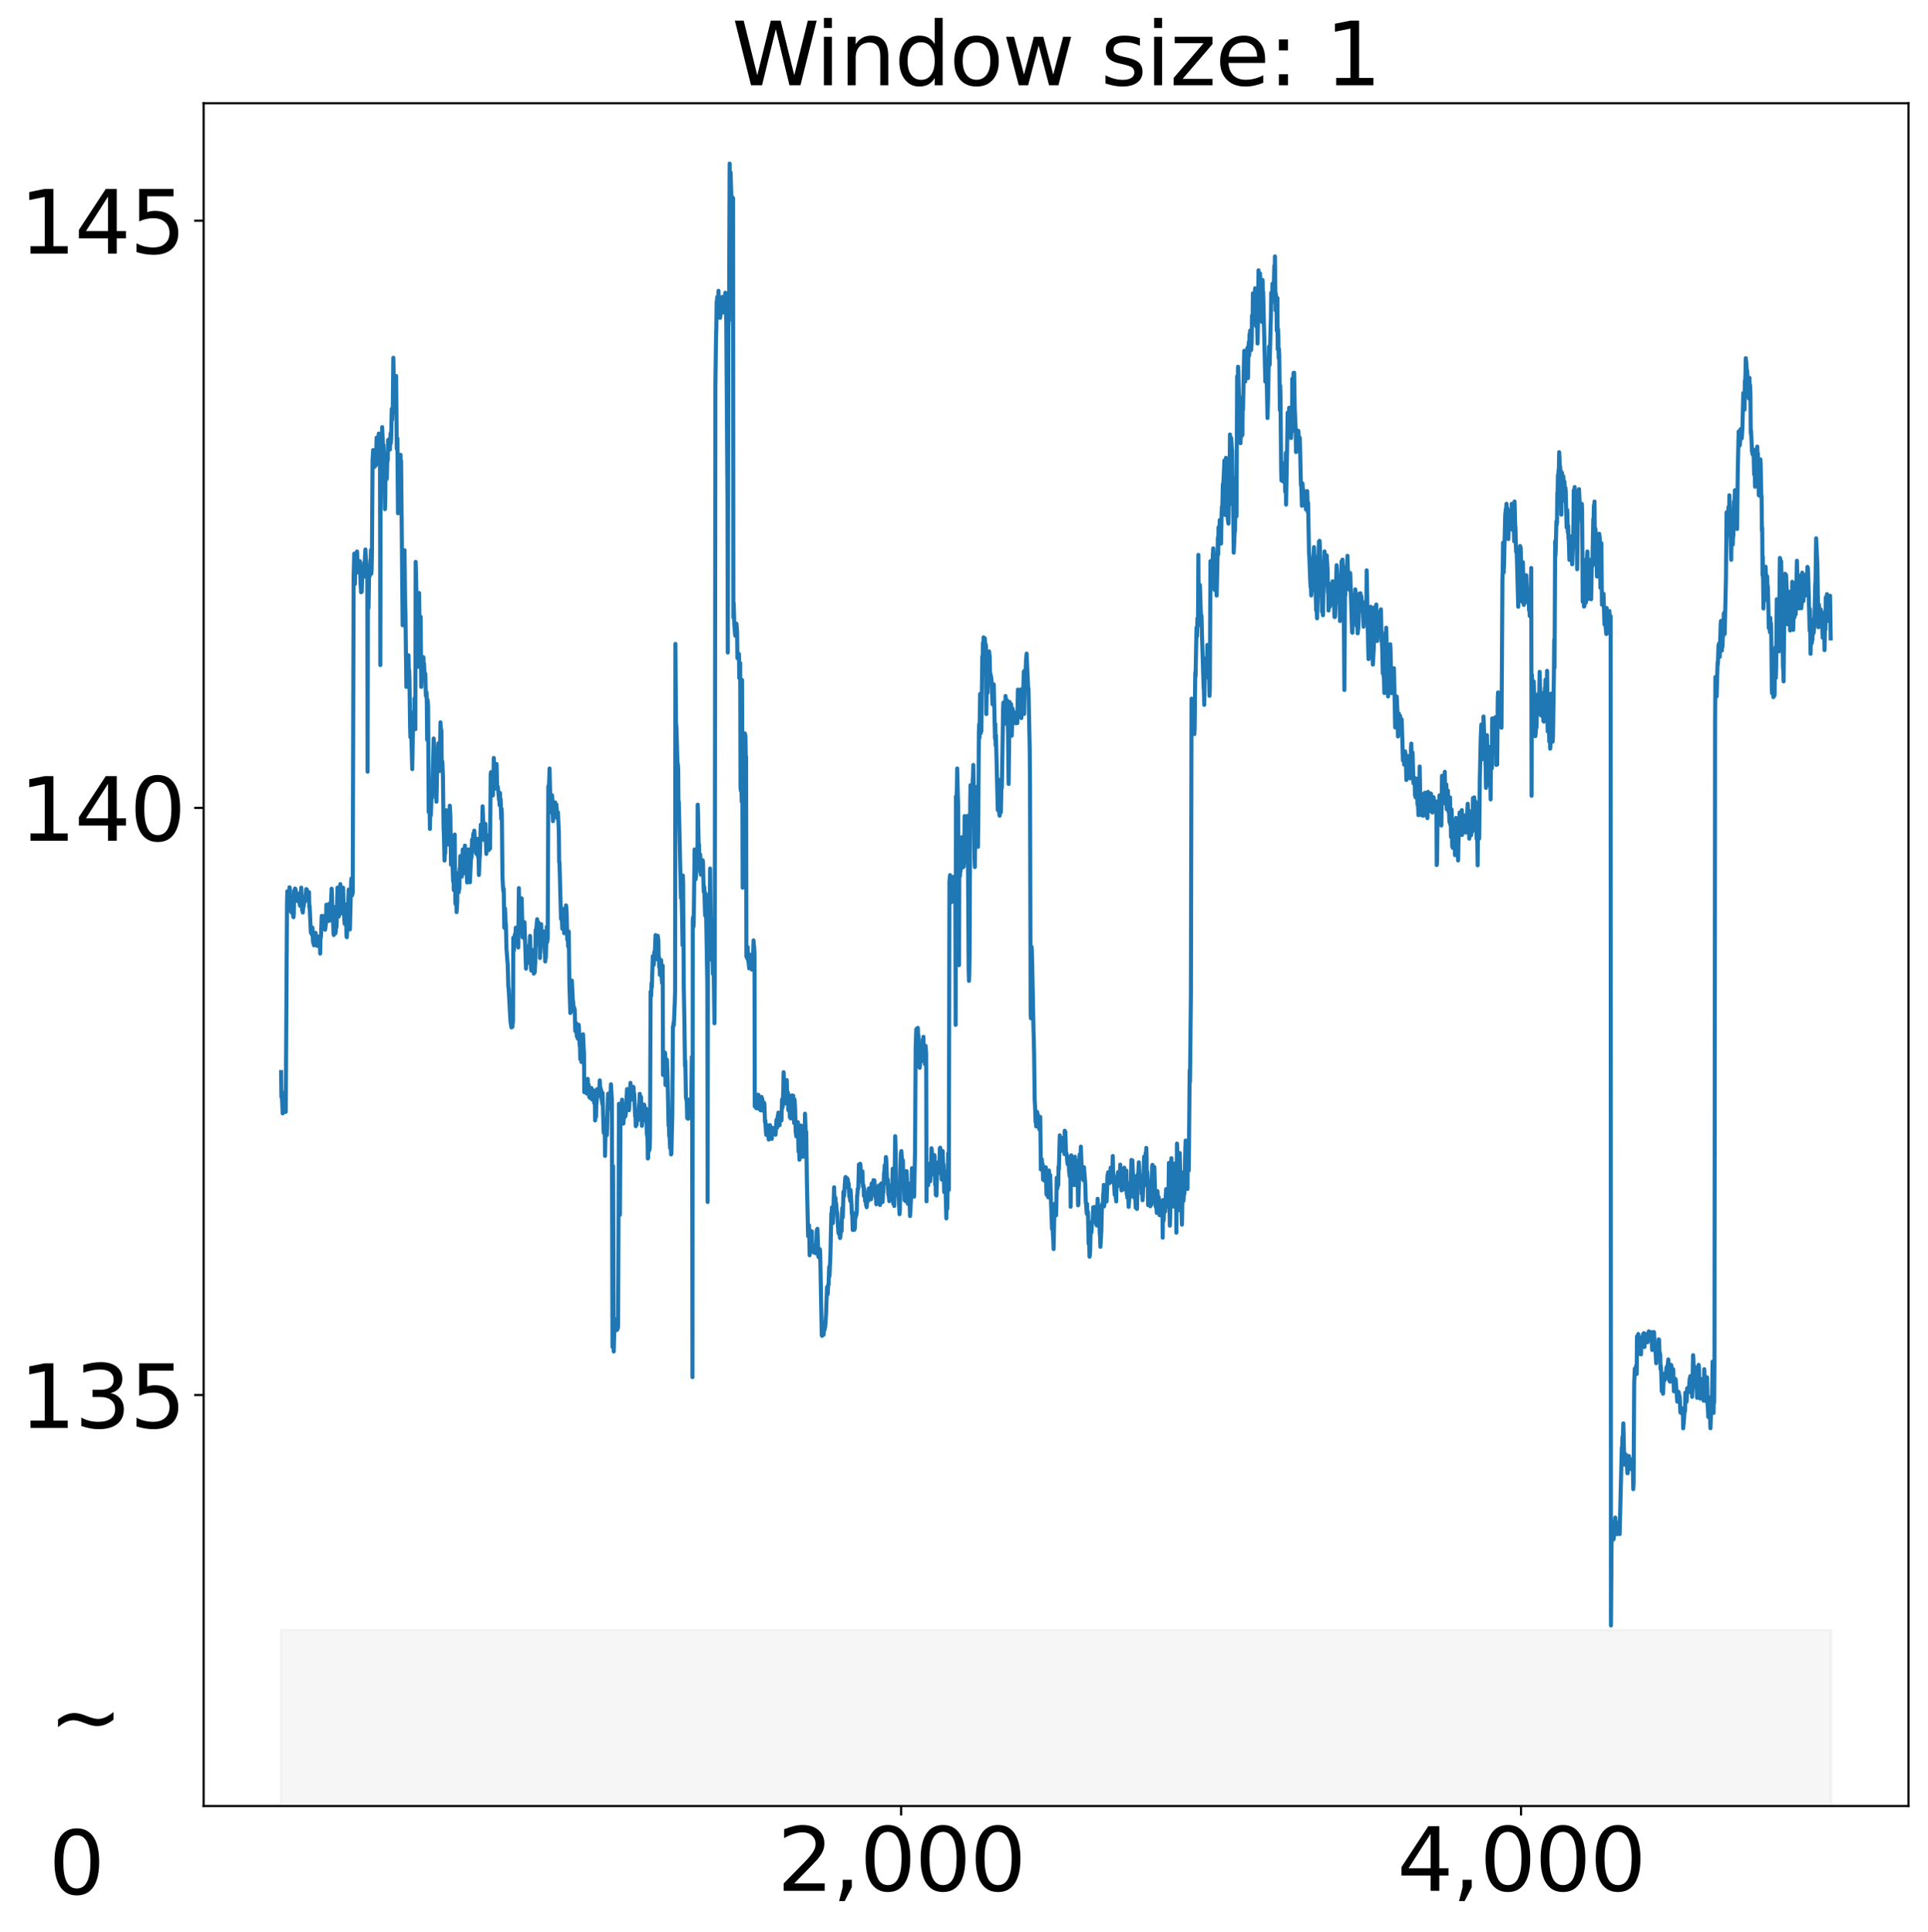 <?xml version="1.0" encoding="utf-8" standalone="no"?>
<!DOCTYPE svg PUBLIC "-//W3C//DTD SVG 1.1//EN"
  "http://www.w3.org/Graphics/SVG/1.1/DTD/svg11.dtd">
<svg xmlns:xlink="http://www.w3.org/1999/xlink" width="712.77pt" height="714.064pt" viewBox="0 0 712.77 714.064" xmlns="http://www.w3.org/2000/svg" version="1.1">
 <defs>
  <style type="text/css">*{stroke-linejoin: round; stroke-linecap: butt}</style>
 </defs>
 <g id="figure_1">
  <g id="patch_1">
   <path d="M 0 714.064 
L 712.77 714.064 
L 712.77 0 
L 0 0 
z
" style="fill: #ffffff"/>
  </g>
  <g id="axes_1">
   <g id="patch_2">
    <path d="M 75.28 667.65 
L 705.57 667.65 
L 705.57 38.17 
L 75.28 38.17 
z
" style="fill: #ffffff"/>
   </g>
   <g id="PolyCollection_1">
    <defs>
     <path id="md8db4ae730" d="M 103.93 -111.533 
L 103.93 -24.708 
L 676.92 -24.708 
L 676.92 -111.533 
L 676.92 -111.533 
L 103.93 -111.533 
z
" style="stroke: #d3d3d3; stroke-opacity: 0.2"/>
    </defs>
    <g clip-path="url(#p1f6cfef605)">
     <use xlink:href="#md8db4ae730" x="0" y="714.064" style="fill: #d3d3d3; fill-opacity: 0.2; stroke: #d3d3d3; stroke-opacity: 0.2"/>
    </g>
   </g>
   <g id="matplotlib.axis_1">
    <g id="xtick_1">
     <g id="line2d_1">
      <defs>
       <path id="m159f474af4" d="M 0 0 
L 0 3.5 
" style="stroke: #000000; stroke-width: 0.8"/>
      </defs>
      <g>
       <use xlink:href="#m159f474af4" x="333.126" y="667.65" style="stroke: #000000; stroke-width: 0.8"/>
      </g>
     </g>
     <g id="text_1">
      <!-- 2,000 -->
      <g transform="translate(287.321 698.965) scale(0.32 -0.32)">
       <defs>
        <path id="DejaVuSans-32" d="M 1228 531 
L 3431 531 
L 3431 0 
L 469 0 
L 469 531 
Q 828 903 1448 1529 
Q 2069 2156 2228 2338 
Q 2531 2678 2651 2914 
Q 2772 3150 2772 3378 
Q 2772 3750 2511 3984 
Q 2250 4219 1831 4219 
Q 1534 4219 1204 4116 
Q 875 4013 500 3803 
L 500 4441 
Q 881 4594 1212 4672 
Q 1544 4750 1819 4750 
Q 2544 4750 2975 4387 
Q 3406 4025 3406 3419 
Q 3406 3131 3298 2873 
Q 3191 2616 2906 2266 
Q 2828 2175 2409 1742 
Q 1991 1309 1228 531 
z
" transform="scale(0.016)"/>
        <path id="DejaVuSans-2c" d="M 750 794 
L 1409 794 
L 1409 256 
L 897 -744 
L 494 -744 
L 750 256 
L 750 794 
z
" transform="scale(0.016)"/>
        <path id="DejaVuSans-30" d="M 2034 4250 
Q 1547 4250 1301 3770 
Q 1056 3291 1056 2328 
Q 1056 1369 1301 889 
Q 1547 409 2034 409 
Q 2525 409 2770 889 
Q 3016 1369 3016 2328 
Q 3016 3291 2770 3770 
Q 2525 4250 2034 4250 
z
M 2034 4750 
Q 2819 4750 3233 4129 
Q 3647 3509 3647 2328 
Q 3647 1150 3233 529 
Q 2819 -91 2034 -91 
Q 1250 -91 836 529 
Q 422 1150 422 2328 
Q 422 3509 836 4129 
Q 1250 4750 2034 4750 
z
" transform="scale(0.016)"/>
       </defs>
       <use xlink:href="#DejaVuSans-32"/>
       <use xlink:href="#DejaVuSans-2c" x="63.623"/>
       <use xlink:href="#DejaVuSans-30" x="95.41"/>
       <use xlink:href="#DejaVuSans-30" x="159.033"/>
       <use xlink:href="#DejaVuSans-30" x="222.656"/>
      </g>
     </g>
    </g>
    <g id="xtick_2">
     <g id="line2d_2">
      <g>
       <use xlink:href="#m159f474af4" x="562.322" y="667.65" style="stroke: #000000; stroke-width: 0.8"/>
      </g>
     </g>
     <g id="text_2">
      <!-- 4,000 -->
      <g transform="translate(516.517 698.965) scale(0.32 -0.32)">
       <defs>
        <path id="DejaVuSans-34" d="M 2419 4116 
L 825 1625 
L 2419 1625 
L 2419 4116 
z
M 2253 4666 
L 3047 4666 
L 3047 1625 
L 3713 1625 
L 3713 1100 
L 3047 1100 
L 3047 0 
L 2419 0 
L 2419 1100 
L 313 1100 
L 313 1709 
L 2253 4666 
z
" transform="scale(0.016)"/>
       </defs>
       <use xlink:href="#DejaVuSans-34"/>
       <use xlink:href="#DejaVuSans-2c" x="63.623"/>
       <use xlink:href="#DejaVuSans-30" x="95.41"/>
       <use xlink:href="#DejaVuSans-30" x="159.033"/>
       <use xlink:href="#DejaVuSans-30" x="222.656"/>
      </g>
     </g>
    </g>
   </g>
   <g id="matplotlib.axis_2">
    <g id="ytick_1">
     <g id="line2d_3">
      <defs>
       <path id="mdd60534aed" d="M 0 0 
L -3.5 0 
" style="stroke: #000000; stroke-width: 0.8"/>
      </defs>
      <g>
       <use xlink:href="#mdd60534aed" x="75.28" y="515.707" style="stroke: #000000; stroke-width: 0.8"/>
      </g>
     </g>
     <g id="text_3">
      <!-- 135 -->
      <g transform="translate(7.2 527.864) scale(0.32 -0.32)">
       <defs>
        <path id="DejaVuSans-31" d="M 794 531 
L 1825 531 
L 1825 4091 
L 703 3866 
L 703 4441 
L 1819 4666 
L 2450 4666 
L 2450 531 
L 3481 531 
L 3481 0 
L 794 0 
L 794 531 
z
" transform="scale(0.016)"/>
        <path id="DejaVuSans-33" d="M 2597 2516 
Q 3050 2419 3304 2112 
Q 3559 1806 3559 1356 
Q 3559 666 3084 287 
Q 2609 -91 1734 -91 
Q 1441 -91 1130 -33 
Q 819 25 488 141 
L 488 750 
Q 750 597 1062 519 
Q 1375 441 1716 441 
Q 2309 441 2620 675 
Q 2931 909 2931 1356 
Q 2931 1769 2642 2001 
Q 2353 2234 1838 2234 
L 1294 2234 
L 1294 2753 
L 1863 2753 
Q 2328 2753 2575 2939 
Q 2822 3125 2822 3475 
Q 2822 3834 2567 4026 
Q 2313 4219 1838 4219 
Q 1578 4219 1281 4162 
Q 984 4106 628 3988 
L 628 4550 
Q 988 4650 1302 4700 
Q 1616 4750 1894 4750 
Q 2613 4750 3031 4423 
Q 3450 4097 3450 3541 
Q 3450 3153 3228 2886 
Q 3006 2619 2597 2516 
z
" transform="scale(0.016)"/>
        <path id="DejaVuSans-35" d="M 691 4666 
L 3169 4666 
L 3169 4134 
L 1269 4134 
L 1269 2991 
Q 1406 3038 1543 3061 
Q 1681 3084 1819 3084 
Q 2600 3084 3056 2656 
Q 3513 2228 3513 1497 
Q 3513 744 3044 326 
Q 2575 -91 1722 -91 
Q 1428 -91 1123 -41 
Q 819 9 494 109 
L 494 744 
Q 775 591 1075 516 
Q 1375 441 1709 441 
Q 2250 441 2565 725 
Q 2881 1009 2881 1497 
Q 2881 1984 2565 2268 
Q 2250 2553 1709 2553 
Q 1456 2553 1204 2497 
Q 953 2441 691 2322 
L 691 4666 
z
" transform="scale(0.016)"/>
       </defs>
       <use xlink:href="#DejaVuSans-31"/>
       <use xlink:href="#DejaVuSans-33" x="63.623"/>
       <use xlink:href="#DejaVuSans-35" x="127.246"/>
      </g>
     </g>
    </g>
    <g id="ytick_2">
     <g id="line2d_4">
      <g>
       <use xlink:href="#mdd60534aed" x="75.28" y="298.644" style="stroke: #000000; stroke-width: 0.8"/>
      </g>
     </g>
     <g id="text_4">
      <!-- 140 -->
      <g transform="translate(7.2 310.802) scale(0.32 -0.32)">
       <use xlink:href="#DejaVuSans-31"/>
       <use xlink:href="#DejaVuSans-34" x="63.623"/>
       <use xlink:href="#DejaVuSans-30" x="127.246"/>
      </g>
     </g>
    </g>
    <g id="ytick_3">
     <g id="line2d_5">
      <g>
       <use xlink:href="#mdd60534aed" x="75.28" y="81.582" style="stroke: #000000; stroke-width: 0.8"/>
      </g>
     </g>
     <g id="text_5">
      <!-- 145 -->
      <g transform="translate(7.2 93.74) scale(0.32 -0.32)">
       <use xlink:href="#DejaVuSans-31"/>
       <use xlink:href="#DejaVuSans-34" x="63.623"/>
       <use xlink:href="#DejaVuSans-35" x="127.246"/>
      </g>
     </g>
    </g>
   </g>
   <g id="line2d_6">
    <path d="M 103.93 396.305 
L 104.044 405.564 
L 104.159 403.564 
L 104.503 411.586 
L 104.732 408.289 
L 104.846 410.222 
L 105.076 407.507 
L 105.534 411.07 
L 105.649 410.97 
L 106.107 334.222 
L 106.222 329.503 
L 106.336 334.588 
L 106.565 331.891 
L 106.794 330.894 
L 106.909 332.181 
L 107.024 327.995 
L 107.138 328.227 
L 107.367 335.992 
L 107.482 335.754 
L 107.597 337.069 
L 107.826 334.565 
L 107.94 337.455 
L 108.17 333.253 
L 108.284 334.201 
L 108.399 338.932 
L 108.513 339.056 
L 108.628 337.66 
L 108.743 329.282 
L 108.857 329.568 
L 108.972 331.421 
L 109.086 328.446 
L 109.201 329.051 
L 109.316 328.948 
L 109.43 331.507 
L 109.545 331.552 
L 109.659 331.457 
L 109.774 330.382 
L 109.889 333.063 
L 110.003 331.196 
L 110.118 331.686 
L 110.232 330.389 
L 110.347 330.589 
L 110.92 334.817 
L 111.149 329.678 
L 111.264 330.646 
L 111.378 328.122 
L 111.722 336.596 
L 111.837 335.882 
L 111.951 337.321 
L 112.181 334.522 
L 112.295 334.982 
L 112.524 331.469 
L 112.754 333.301 
L 112.983 332.696 
L 113.212 328.687 
L 113.327 329.192 
L 113.441 328.817 
L 113.556 331.619 
L 113.785 331.616 
L 113.9 330.336 
L 114.129 332.341 
L 114.243 329.819 
L 114.358 335.481 
L 114.473 334.917 
L 114.931 344.785 
L 115.16 345.125 
L 115.275 345.084 
L 115.389 345.585 
L 115.504 342.903 
L 115.733 348.104 
L 115.848 348.715 
L 115.962 347.949 
L 116.077 349.459 
L 116.192 348.266 
L 116.306 348.524 
L 116.421 348.36 
L 116.65 344.851 
L 116.994 348.628 
L 117.223 349.641 
L 117.452 346.632 
L 117.567 346.186 
L 117.796 349.701 
L 118.025 348.688 
L 118.14 348.905 
L 118.254 348.101 
L 118.369 352.505 
L 118.484 346.215 
L 118.598 346.733 
L 118.713 345.309 
L 118.942 338.591 
L 119.057 339.157 
L 119.286 340.839 
L 119.515 340.462 
L 119.629 338.648 
L 119.744 342.153 
L 119.859 342.136 
L 120.202 343.693 
L 120.317 342.824 
L 120.546 340.556 
L 120.661 334.436 
L 120.89 339.181 
L 121.005 339.087 
L 121.234 340.521 
L 121.348 339.192 
L 121.463 336.448 
L 121.578 337.013 
L 121.692 334.103 
L 121.921 340.325 
L 122.036 338.577 
L 122.151 339.135 
L 122.609 328.506 
L 122.724 331.153 
L 122.953 340.281 
L 123.067 337.983 
L 123.297 344.867 
L 123.411 345.639 
L 123.64 336.426 
L 123.755 335.296 
L 123.984 345.048 
L 124.099 344.512 
L 124.213 341.901 
L 124.328 342.939 
L 124.443 342.435 
L 124.672 331.765 
L 124.786 328.126 
L 125.016 336.04 
L 125.245 338.807 
L 125.359 337.339 
L 125.474 337.588 
L 125.703 328.919 
L 125.818 326.84 
L 126.047 336.641 
L 126.162 335.246 
L 126.276 337.632 
L 126.391 336.643 
L 126.505 337.188 
L 126.735 328.271 
L 126.849 328.133 
L 127.078 336.561 
L 127.422 341.527 
L 127.537 339.905 
L 127.651 334.677 
L 127.881 334.349 
L 128.11 346.273 
L 128.224 346.452 
L 128.454 341.908 
L 128.568 342.774 
L 128.797 332.235 
L 128.912 328.85 
L 129.141 340.485 
L 129.37 343.569 
L 129.829 325.677 
L 129.943 324.713 
L 130.173 330.986 
L 130.287 330.177 
L 130.402 330.209 
L 130.746 212.765 
L 130.975 204.655 
L 131.204 215.915 
L 131.319 209.675 
L 131.548 210.208 
L 132.006 203.848 
L 132.235 210.189 
L 132.35 211.616 
L 132.464 210.095 
L 132.579 211.427 
L 132.694 211.174 
L 132.923 210.164 
L 133.037 207.433 
L 133.267 214.686 
L 133.496 218.939 
L 133.61 215.807 
L 133.725 218.768 
L 133.954 210.205 
L 134.183 213.443 
L 134.298 210.312 
L 134.413 212.326 
L 134.642 207.941 
L 134.756 209.655 
L 134.986 204.977 
L 135.1 203.114 
L 135.329 208.304 
L 135.559 213.397 
L 135.673 210.575 
L 135.788 213.058 
L 135.902 285.259 
L 136.017 221.151 
L 136.132 219.462 
L 136.246 224.8 
L 136.475 210.884 
L 136.59 210.304 
L 136.705 212.841 
L 136.934 206.938 
L 137.048 206.891 
L 137.163 203.305 
L 137.278 212.066 
L 137.392 210.552 
L 137.507 204.702 
L 137.736 170.111 
L 137.965 166.371 
L 138.08 169.549 
L 138.194 169.059 
L 138.309 172.684 
L 138.424 170.759 
L 138.653 172.361 
L 138.767 168.89 
L 138.997 171.915 
L 139.226 161.801 
L 139.57 170.641 
L 139.799 164.732 
L 140.028 160.273 
L 140.143 160.742 
L 140.257 168.447 
L 140.372 166.683 
L 140.486 169.479 
L 140.601 245.844 
L 140.716 167.939 
L 141.059 172.165 
L 141.289 157.901 
L 141.632 166.4 
L 141.747 164.482 
L 141.862 167.158 
L 141.976 176.375 
L 142.091 176.207 
L 142.32 188.216 
L 142.435 183.986 
L 142.549 168.865 
L 142.664 177.436 
L 142.893 171.711 
L 143.008 176.957 
L 143.237 167.503 
L 143.351 170.178 
L 143.466 162.68 
L 143.695 165.928 
L 143.924 162.289 
L 144.154 166.149 
L 144.383 160.227 
L 144.497 163.824 
L 144.612 161.692 
L 144.841 151.165 
L 144.956 155.168 
L 145.07 152.286 
L 145.185 152.665 
L 145.414 132.257 
L 145.643 144.188 
L 145.758 146.478 
L 145.872 143.803 
L 145.987 146.591 
L 146.216 141.741 
L 146.331 142.243 
L 146.445 138.98 
L 146.675 165.878 
L 146.904 161.993 
L 147.133 189.742 
L 147.248 187.07 
L 147.477 168.473 
L 147.591 171.819 
L 147.706 168.77 
L 147.821 171.112 
L 147.935 170.365 
L 148.05 168.107 
L 148.164 176.143 
L 148.279 170.331 
L 148.852 231.152 
L 149.081 218.297 
L 149.196 217.948 
L 149.54 203.403 
L 149.769 223.251 
L 149.883 226.109 
L 150.227 253.941 
L 150.342 251.22 
L 150.456 253.643 
L 150.571 250.02 
L 150.686 253.656 
L 150.8 244.596 
L 150.915 246.141 
L 151.029 242.252 
L 151.144 248.372 
L 151.259 247.696 
L 151.373 251.026 
L 151.602 268.323 
L 151.717 272.532 
L 151.832 263.276 
L 152.061 271.98 
L 152.405 284.322 
L 152.634 270.215 
L 152.748 268.693 
L 152.863 263.733 
L 153.092 267.602 
L 153.207 258.213 
L 153.551 269.566 
L 153.665 207.707 
L 153.78 211.832 
L 154.009 223.103 
L 154.467 246.51 
L 154.697 242.9 
L 154.926 219.221 
L 155.155 235.202 
L 155.27 234.44 
L 155.499 227.983 
L 155.728 253.919 
L 155.957 243.642 
L 156.186 250.541 
L 156.301 249.444 
L 156.53 242.943 
L 156.645 249.394 
L 156.759 245.315 
L 156.989 250.818 
L 157.103 251.143 
L 157.218 249.072 
L 157.447 257.272 
L 157.561 255.86 
L 157.676 255.956 
L 157.791 260.264 
L 157.905 273.478 
L 158.02 258.613 
L 158.134 259.286 
L 158.249 261.081 
L 158.478 300.198 
L 158.593 296.576 
L 158.707 298.262 
L 158.822 298.2 
L 158.937 306.435 
L 159.051 299.362 
L 159.166 301.586 
L 159.28 301.399 
L 159.51 294.49 
L 159.624 295.086 
L 159.739 294.862 
L 160.312 272.992 
L 160.426 275.072 
L 160.656 281.669 
L 160.77 284.241 
L 160.885 281.873 
L 161.343 296.348 
L 161.572 285.256 
L 161.687 284.148 
L 161.802 281.931 
L 162.031 274.773 
L 162.145 275.964 
L 162.26 278.503 
L 162.375 285.056 
L 162.604 282.491 
L 162.833 267.032 
L 162.948 270.596 
L 163.062 269.477 
L 163.177 270.21 
L 163.291 282.345 
L 163.406 282.659 
L 163.521 281.518 
L 163.75 286.954 
L 163.979 306.017 
L 164.094 308.023 
L 164.323 318.125 
L 164.437 315.49 
L 164.552 315.576 
L 164.896 301.043 
L 165.01 299.528 
L 165.24 309.378 
L 165.354 309.036 
L 165.469 307.989 
L 165.583 312.194 
L 165.813 304.768 
L 165.927 303.673 
L 166.042 304.557 
L 166.156 310.78 
L 166.271 297.829 
L 166.5 301.712 
L 166.729 319.659 
L 167.073 314.6 
L 167.188 315.85 
L 167.417 323.176 
L 167.532 325.819 
L 167.646 323.5 
L 167.761 329.019 
L 167.875 326.506 
L 167.99 326.59 
L 168.105 308.499 
L 168.334 333.753 
L 168.448 334.306 
L 168.563 322.838 
L 168.678 324.761 
L 168.792 337.162 
L 169.021 333.654 
L 169.136 322.774 
L 169.251 328.329 
L 169.365 326.739 
L 169.48 327.003 
L 169.594 329.857 
L 169.709 328.253 
L 169.823 328.586 
L 169.938 321.146 
L 170.053 322.047 
L 170.167 316.455 
L 170.396 320.914 
L 170.511 322.605 
L 170.626 317.505 
L 170.74 324.037 
L 170.969 316.985 
L 171.084 313.984 
L 171.199 314.235 
L 171.313 321.337 
L 171.428 321.192 
L 171.542 322.78 
L 171.657 321.807 
L 171.886 312.591 
L 172.115 320.265 
L 172.23 316.242 
L 172.345 317.115 
L 172.459 319.541 
L 172.688 326.216 
L 173.032 316.909 
L 173.147 317.364 
L 173.261 313.978 
L 173.72 326.173 
L 174.064 318.142 
L 174.293 316.761 
L 174.522 310.337 
L 174.637 314.368 
L 174.98 308.188 
L 175.095 312.468 
L 175.324 307.041 
L 175.439 309.266 
L 175.553 314.633 
L 175.783 311.123 
L 176.012 315.571 
L 176.241 311.395 
L 176.356 310.088 
L 176.585 316.147 
L 176.699 315.274 
L 176.814 317.082 
L 176.929 317.02 
L 177.043 323.437 
L 177.272 317.644 
L 177.387 316.461 
L 177.731 304.873 
L 177.845 305.7 
L 177.96 308.82 
L 178.075 307.777 
L 178.189 307.976 
L 178.418 298.08 
L 178.877 310.518 
L 178.991 310.329 
L 179.221 306.709 
L 179.45 304.539 
L 179.794 315.672 
L 180.023 313.409 
L 180.137 313.128 
L 180.367 309.622 
L 180.481 308.806 
L 180.71 314.216 
L 180.825 311.651 
L 180.94 313.563 
L 181.054 312.464 
L 181.169 313.668 
L 181.398 286.294 
L 181.513 285.437 
L 181.627 294.107 
L 181.742 291.868 
L 181.856 293.011 
L 181.971 292.308 
L 182.2 294.053 
L 182.429 287.119 
L 182.544 280.185 
L 182.773 287.967 
L 182.888 287.661 
L 183.002 291.515 
L 183.346 284.488 
L 183.461 285.001 
L 183.575 282.431 
L 183.804 291.272 
L 184.034 290.874 
L 184.492 295.721 
L 184.607 295.595 
L 184.721 297.667 
L 184.836 293.118 
L 184.95 297.165 
L 185.065 295.328 
L 185.294 302.695 
L 185.409 298.964 
L 185.523 300.848 
L 185.753 324.026 
L 185.982 328.436 
L 186.096 329.43 
L 186.211 328.518 
L 186.44 342.958 
L 186.669 335.788 
L 186.784 337.588 
L 186.899 341.47 
L 187.013 341.434 
L 187.242 350.805 
L 187.701 356.765 
L 187.93 364.831 
L 188.045 365.455 
L 188.503 373.867 
L 188.732 377.683 
L 189.076 379.821 
L 189.191 379.497 
L 189.305 377.452 
L 189.42 379.608 
L 189.649 377.423 
L 189.764 346.621 
L 189.993 351.363 
L 190.107 347.74 
L 190.222 348.661 
L 190.337 345.396 
L 190.451 345.729 
L 190.566 346.476 
L 190.68 342.932 
L 190.795 343.317 
L 191.024 347.931 
L 191.139 348.348 
L 191.253 347.761 
L 191.368 345.898 
L 191.597 350.27 
L 191.826 328.308 
L 191.941 334.949 
L 192.056 333.359 
L 192.285 335.848 
L 192.399 335.478 
L 192.629 332.893 
L 192.743 333.698 
L 192.858 332.089 
L 193.202 346.517 
L 193.431 345.27 
L 193.545 346.665 
L 193.775 340.859 
L 193.889 340.898 
L 194.462 358.099 
L 194.577 355.932 
L 194.806 350.7 
L 194.921 349.891 
L 195.035 352.582 
L 195.15 351.52 
L 195.379 355.927 
L 195.723 351.373 
L 195.952 345.968 
L 196.296 357.193 
L 196.41 358.776 
L 196.525 358.186 
L 196.639 358.584 
L 196.869 351.317 
L 196.983 351.208 
L 197.327 359.92 
L 197.442 358.049 
L 197.556 358.458 
L 197.671 359.452 
L 197.9 355.702 
L 198.015 343.863 
L 198.129 344.256 
L 198.244 343.765 
L 198.588 339.816 
L 198.702 343.052 
L 198.817 341.639 
L 198.931 346.55 
L 199.046 340.958 
L 199.39 349.302 
L 199.504 348.754 
L 199.619 354.146 
L 199.848 345.784 
L 199.963 344.67 
L 200.077 341.628 
L 200.307 349.555 
L 200.421 349.627 
L 200.765 346.788 
L 200.994 344.315 
L 201.109 345.209 
L 201.338 352.084 
L 201.453 351.957 
L 201.567 355.432 
L 201.682 353.272 
L 201.796 354.065 
L 202.14 342.573 
L 202.255 348.332 
L 202.484 347.067 
L 202.713 290.652 
L 202.828 294.308 
L 203.057 287.815 
L 203.172 284.087 
L 203.401 293.977 
L 203.515 294.126 
L 203.859 300.312 
L 203.974 298.705 
L 204.088 293.981 
L 204.203 295.511 
L 204.432 303.565 
L 204.661 300.744 
L 205.005 299.079 
L 205.12 300.33 
L 205.234 296.607 
L 205.349 297.721 
L 205.464 297.533 
L 205.578 300.535 
L 205.693 297.406 
L 206.037 302.466 
L 206.266 300.277 
L 206.61 307.461 
L 206.724 318.795 
L 206.839 318.704 
L 207.412 339.71 
L 207.641 338.731 
L 207.755 340.172 
L 207.87 343.343 
L 208.099 336.018 
L 208.214 339.381 
L 208.328 338.542 
L 208.558 344.982 
L 208.787 343.767 
L 208.901 344.182 
L 209.016 343.5 
L 209.131 340.727 
L 209.245 334.676 
L 209.36 335.349 
L 209.474 336.98 
L 209.704 347.331 
L 209.933 345.86 
L 210.047 349.912 
L 210.277 344.372 
L 210.506 363.62 
L 210.85 374.48 
L 210.964 367.415 
L 211.079 367.554 
L 211.308 366.076 
L 211.423 362.51 
L 211.766 369.692 
L 211.881 370.214 
L 212.11 373.832 
L 212.225 372.365 
L 212.339 373.134 
L 212.454 373.066 
L 212.683 381.177 
L 213.027 378.233 
L 213.256 383.169 
L 213.371 382.991 
L 213.485 381.829 
L 213.6 383.98 
L 213.944 378.841 
L 214.058 380.243 
L 214.288 386.459 
L 214.402 385.591 
L 214.517 391.554 
L 214.746 390.576 
L 214.861 390.982 
L 214.975 392.615 
L 215.204 389.17 
L 215.319 389.143 
L 215.548 382.334 
L 215.777 387.397 
L 215.892 389.107 
L 216.007 403.753 
L 216.236 403.052 
L 216.35 402.426 
L 216.465 403.32 
L 216.58 399.866 
L 216.694 400.616 
L 216.923 404.253 
L 217.153 399.094 
L 217.267 398.829 
L 217.496 404.057 
L 217.611 400.964 
L 217.84 405.455 
L 217.955 405.272 
L 218.069 405.826 
L 218.184 403.832 
L 218.299 404.932 
L 218.413 403.633 
L 218.528 405.673 
L 218.642 402.204 
L 218.872 406.452 
L 219.215 402.999 
L 219.33 404.209 
L 219.445 403.135 
L 219.674 407.738 
L 219.903 406.158 
L 220.018 414.194 
L 220.247 410.167 
L 220.361 412.886 
L 220.476 407.572 
L 220.59 407.5 
L 220.705 402.649 
L 220.934 405.51 
L 221.278 402.632 
L 221.393 403.364 
L 221.507 403.359 
L 221.736 399.376 
L 221.966 403.865 
L 222.08 402.4 
L 222.195 403.999 
L 222.309 403.192 
L 222.424 406.674 
L 222.539 405.501 
L 222.653 408.07 
L 222.768 404.016 
L 223.112 417.18 
L 223.226 418.841 
L 223.341 416.855 
L 223.57 417.841 
L 223.685 427.301 
L 223.914 415.94 
L 224.028 413.705 
L 224.258 418.514 
L 224.372 419.636 
L 224.487 415.805 
L 224.716 405.95 
L 224.831 404.304 
L 224.945 409.298 
L 225.06 409.331 
L 225.174 409.908 
L 225.289 408.73 
L 225.404 404.1 
L 225.518 405.894 
L 225.747 404.061 
L 225.862 400.817 
L 226.206 406.616 
L 226.435 497.928 
L 226.664 431.095 
L 226.893 499.599 
L 227.123 491.132 
L 227.237 491.423 
L 227.352 490.927 
L 227.466 491.954 
L 227.581 491.338 
L 227.81 487.958 
L 227.925 487.68 
L 228.154 491.594 
L 228.269 490.048 
L 228.383 491.077 
L 228.498 490.31 
L 228.842 408.02 
L 228.956 409.613 
L 229.071 416.844 
L 229.185 449.086 
L 229.415 408.541 
L 229.529 408.365 
L 229.644 408.545 
L 229.758 409.153 
L 229.873 408.379 
L 229.988 406.521 
L 230.217 412.703 
L 230.331 411.078 
L 230.446 415.383 
L 230.79 410.332 
L 230.904 412.999 
L 231.019 411.022 
L 231.134 412.749 
L 231.248 412.383 
L 231.363 411.532 
L 231.821 402.596 
L 232.05 407.265 
L 232.165 409.54 
L 232.28 409.078 
L 232.509 410.408 
L 232.623 409.525 
L 232.852 402.232 
L 232.967 402.99 
L 233.082 400.316 
L 233.196 406.596 
L 233.425 403.687 
L 233.54 403.941 
L 233.655 402.904 
L 233.769 405.743 
L 233.998 401.989 
L 234.113 401.757 
L 234.228 401.988 
L 234.342 404.716 
L 234.457 404.219 
L 234.801 412.552 
L 234.915 412.481 
L 235.03 416.324 
L 235.259 411.753 
L 235.374 415.76 
L 235.488 411.167 
L 235.717 413.777 
L 235.832 414.112 
L 235.947 410.555 
L 236.061 411.766 
L 236.29 408.508 
L 236.405 407.14 
L 236.52 404.354 
L 236.749 409.284 
L 236.863 410.861 
L 236.978 405.479 
L 237.322 416.185 
L 237.551 412.88 
L 237.666 412.462 
L 237.78 410.29 
L 237.895 411.104 
L 238.124 408.306 
L 238.239 408.64 
L 238.468 414.217 
L 238.582 413.316 
L 238.697 410.931 
L 238.812 411.606 
L 238.926 409.891 
L 239.155 419.194 
L 239.27 420.054 
L 239.385 419.6 
L 239.499 428.263 
L 239.614 428.073 
L 239.728 423.977 
L 239.843 425.544 
L 239.958 423.923 
L 240.072 425.164 
L 240.187 424.307 
L 240.301 420.96 
L 240.531 366.577 
L 240.645 368.413 
L 240.76 367.813 
L 240.874 363.366 
L 240.989 364.914 
L 241.333 353.452 
L 241.447 356.283 
L 241.562 354.982 
L 241.677 356.69 
L 241.791 355.204 
L 241.906 351.914 
L 242.02 353.429 
L 242.364 345.662 
L 242.479 346.354 
L 242.593 350.328 
L 242.708 350.253 
L 242.937 354.608 
L 243.166 345.934 
L 243.396 347.765 
L 243.51 354.088 
L 243.625 353.841 
L 243.739 357.643 
L 243.854 355.109 
L 243.969 360.404 
L 244.083 359.642 
L 244.312 355.764 
L 244.427 354.925 
L 244.656 362.051 
L 244.771 363.423 
L 245 356.955 
L 245.115 397.403 
L 245.458 394.704 
L 245.687 395.641 
L 245.802 389.089 
L 245.917 389.4 
L 246.031 401.118 
L 246.146 399.822 
L 246.26 400.261 
L 246.49 391.66 
L 246.604 392.037 
L 246.833 399.73 
L 247.177 416.232 
L 247.292 413.661 
L 247.406 419.955 
L 247.521 419.581 
L 247.75 424.414 
L 247.865 418.498 
L 248.094 426.763 
L 248.209 426.503 
L 248.552 411.72 
L 248.782 379.471 
L 248.896 379.587 
L 249.011 378.028 
L 249.125 378.892 
L 249.469 370.677 
L 249.584 366.191 
L 249.698 238.035 
L 249.928 268.592 
L 250.042 268.133 
L 250.501 283.434 
L 250.615 282.482 
L 250.73 284.328 
L 250.844 298.893 
L 250.959 296.31 
L 251.188 306.694 
L 251.417 317.717 
L 251.532 321.928 
L 251.761 331.995 
L 251.99 330.882 
L 252.22 341.556 
L 252.334 349.434 
L 252.449 323.656 
L 252.563 326.717 
L 252.793 364.692 
L 253.022 377.409 
L 253.251 394.117 
L 253.366 392.054 
L 253.595 405.827 
L 253.709 406.045 
L 253.939 407.656 
L 254.053 413.315 
L 254.168 409.395 
L 254.282 409.805 
L 254.397 413.592 
L 254.626 409.724 
L 254.741 406.483 
L 254.97 410.552 
L 255.085 412.435 
L 255.199 412.002 
L 255.428 408.736 
L 255.543 410.559 
L 255.772 390.679 
L 255.887 391.946 
L 256.001 509.09 
L 256.116 340.174 
L 256.231 339.053 
L 256.345 342.683 
L 256.46 341.473 
L 256.804 313.987 
L 257.033 324.532 
L 257.147 325.077 
L 257.262 324.318 
L 257.377 322.275 
L 257.491 322.381 
L 257.72 317.274 
L 257.835 319.217 
L 257.95 297.444 
L 258.064 300.457 
L 258.293 312.167 
L 258.408 312.059 
L 258.522 316.879 
L 258.637 315.659 
L 258.752 318.819 
L 258.866 315.878 
L 259.095 323.348 
L 259.325 321.701 
L 259.439 319.982 
L 259.554 323.026 
L 259.783 318.013 
L 259.898 318.828 
L 260.127 328.541 
L 260.241 329.806 
L 260.356 327.834 
L 260.7 338.465 
L 260.814 330.199 
L 260.929 330.502 
L 261.502 363.77 
L 261.617 444.325 
L 261.731 344.622 
L 261.846 347.786 
L 261.96 345.691 
L 262.075 353.095 
L 262.304 347.306 
L 262.533 321.066 
L 262.763 340.285 
L 262.877 339.622 
L 262.992 340.189 
L 263.221 355.029 
L 263.336 354.221 
L 263.45 354.349 
L 263.565 360.022 
L 263.679 358.098 
L 263.794 353.285 
L 264.023 370.365 
L 264.138 378.284 
L 264.252 362.169 
L 264.482 142.538 
L 264.711 124.86 
L 264.825 121.204 
L 264.94 111.447 
L 265.055 112.1 
L 265.169 109.772 
L 265.398 111.694 
L 265.513 111.316 
L 265.628 107.508 
L 265.742 112.027 
L 265.857 111.042 
L 266.086 116.358 
L 266.201 117.512 
L 266.315 116.774 
L 266.544 113.91 
L 266.659 115.351 
L 266.888 110.99 
L 267.003 109.79 
L 267.117 114.428 
L 267.232 114.292 
L 267.347 115.522 
L 267.69 110.59 
L 267.805 109.98 
L 267.92 110.577 
L 268.149 108.225 
L 268.493 117.967 
L 268.951 184.409 
L 269.066 241.226 
L 269.295 121.068 
L 269.409 118.24 
L 269.524 118.544 
L 269.753 60.484 
L 269.868 86.429 
L 270.097 63.734 
L 270.441 74.502 
L 270.555 74.644 
L 270.899 73.048 
L 271.014 73.301 
L 271.128 228.286 
L 271.243 222.969 
L 271.472 230.775 
L 271.816 234.992 
L 271.93 231.905 
L 272.045 233.859 
L 272.16 232.805 
L 272.274 230.565 
L 272.503 233.688 
L 272.618 243.296 
L 272.733 241.292 
L 272.847 241.925 
L 272.962 243.606 
L 273.191 241.76 
L 273.306 250.666 
L 273.649 245.102 
L 273.764 290.926 
L 273.879 292.226 
L 274.108 291.459 
L 274.222 296.369 
L 274.337 251.367 
L 274.566 328.157 
L 274.91 279.689 
L 275.025 278.817 
L 275.139 276.053 
L 275.254 277.736 
L 275.368 271.107 
L 275.598 272.328 
L 275.712 279.657 
L 275.827 279.664 
L 275.941 353.548 
L 276.056 353.857 
L 276.171 352.827 
L 276.285 354.367 
L 276.4 350.098 
L 276.514 354.779 
L 276.629 354.643 
L 276.973 357.97 
L 277.087 354.976 
L 277.202 356.18 
L 277.431 352.915 
L 277.66 355.334 
L 277.775 355.39 
L 277.89 354.79 
L 278.004 358.46 
L 278.233 355.247 
L 278.348 356.414 
L 278.577 347.631 
L 278.692 349.604 
L 278.806 349.989 
L 278.921 352.71 
L 279.036 409.022 
L 279.265 407.4 
L 279.379 407.768 
L 279.494 406.785 
L 279.609 409.686 
L 279.838 407.365 
L 279.952 409.69 
L 280.182 407.382 
L 280.296 404.671 
L 280.411 407.795 
L 280.525 405.041 
L 280.755 409.616 
L 280.869 410.097 
L 281.098 409.166 
L 281.213 410.466 
L 281.328 407.718 
L 281.442 409.322 
L 281.557 405.512 
L 281.671 407.652 
L 281.786 406.173 
L 282.015 410.066 
L 282.13 410.626 
L 282.359 407.54 
L 282.474 409.542 
L 282.588 407.892 
L 282.817 414.863 
L 282.932 414.237 
L 283.161 418.336 
L 283.276 419.527 
L 283.39 416.763 
L 283.505 417.83 
L 283.619 415.959 
L 283.849 419.55 
L 283.963 417.799 
L 284.192 421.269 
L 284.422 417.952 
L 284.536 417.428 
L 284.651 415.933 
L 284.765 418.235 
L 284.88 416.98 
L 284.995 419.568 
L 285.109 417.178 
L 285.224 417.516 
L 285.338 421.017 
L 285.453 417.686 
L 285.568 417.706 
L 285.682 416.945 
L 285.797 418.785 
L 285.911 417.108 
L 286.141 419.053 
L 286.37 417.504 
L 286.599 418.436 
L 286.714 419.472 
L 287.057 413.974 
L 287.172 413.977 
L 287.287 416.907 
L 287.516 412.547 
L 287.63 413.012 
L 287.745 411.293 
L 287.86 413.06 
L 287.974 412.408 
L 288.203 415.972 
L 288.318 412.652 
L 288.433 413.197 
L 288.547 412.033 
L 288.662 413.976 
L 288.776 412.547 
L 288.891 414.171 
L 289.12 406.426 
L 289.235 409.495 
L 289.349 409.196 
L 289.579 402.649 
L 289.693 396.368 
L 290.037 406.918 
L 290.152 406.468 
L 290.266 407.918 
L 290.725 399.941 
L 290.839 399.265 
L 291.068 407.032 
L 291.183 407.803 
L 291.298 403.942 
L 291.412 410.371 
L 291.527 409.998 
L 291.871 404.993 
L 291.985 412.967 
L 292.214 412.605 
L 292.329 413.468 
L 292.673 406.666 
L 292.787 408.304 
L 292.902 404.921 
L 293.017 411.039 
L 293.246 405.078 
L 293.36 407.692 
L 293.59 415.193 
L 293.704 406.412 
L 293.933 409.565 
L 294.163 418.44 
L 294.392 420.105 
L 294.506 418.247 
L 294.621 418.93 
L 294.736 417.905 
L 294.965 414.837 
L 295.194 425.68 
L 295.309 425.74 
L 295.423 424.367 
L 295.538 428.697 
L 295.767 425.161 
L 295.882 421.959 
L 295.996 423.133 
L 296.111 416.058 
L 296.34 426.938 
L 296.454 425.457 
L 296.798 427.654 
L 297.027 420.417 
L 297.257 426.689 
L 297.486 422.951 
L 297.6 411.689 
L 297.83 418.517 
L 297.944 419.073 
L 298.059 418.385 
L 298.288 436.439 
L 298.746 456.943 
L 298.861 456.604 
L 299.09 452.95 
L 299.319 464.021 
L 299.434 461.119 
L 299.549 461.866 
L 299.663 461.531 
L 299.778 455.074 
L 299.892 455.883 
L 300.007 458.186 
L 300.122 455.184 
L 300.236 461.983 
L 300.465 460.095 
L 300.58 460.964 
L 300.809 462.99 
L 300.924 462.404 
L 301.038 462.91 
L 301.153 461.669 
L 301.268 462.783 
L 301.382 462.339 
L 301.497 463.287 
L 301.611 462.634 
L 301.726 461.123 
L 301.955 454.696 
L 302.07 456.562 
L 302.184 454.239 
L 302.528 464.541 
L 302.643 463.476 
L 302.757 464.846 
L 302.987 461.706 
L 303.101 461.815 
L 303.216 463.048 
L 303.789 493.585 
L 303.903 493.825 
L 304.133 490.611 
L 304.247 489.082 
L 304.476 493.424 
L 304.706 489.573 
L 304.82 491.589 
L 304.935 490.194 
L 305.049 490.63 
L 305.279 487.315 
L 305.393 485.729 
L 305.737 475.826 
L 305.966 478.521 
L 306.195 474.85 
L 306.31 474.904 
L 306.539 468.314 
L 306.654 471.743 
L 306.883 466.515 
L 306.998 463.797 
L 307.341 448.541 
L 307.456 449.413 
L 307.571 446.325 
L 307.914 452.134 
L 308.373 438.898 
L 308.487 443.488 
L 308.716 442.878 
L 308.831 442.741 
L 308.946 444.94 
L 309.06 444.568 
L 309.404 448.373 
L 309.519 448.299 
L 309.748 452.56 
L 309.977 455.837 
L 310.092 455.638 
L 310.206 456.209 
L 310.321 455.439 
L 310.55 457.656 
L 310.665 457.331 
L 310.779 456.023 
L 310.894 452.976 
L 311.123 455.096 
L 311.352 446.528 
L 311.581 450.022 
L 311.811 440.576 
L 311.925 442.36 
L 312.04 442.002 
L 312.498 435.343 
L 312.613 435.09 
L 312.727 436.701 
L 312.842 435.624 
L 313.071 438.885 
L 313.186 435.572 
L 313.415 436.076 
L 313.53 438.912 
L 313.644 437.158 
L 313.759 437.954 
L 313.988 442.376 
L 314.103 442.169 
L 314.332 443.96 
L 314.446 439.898 
L 314.79 445.443 
L 314.905 448.684 
L 315.019 447.866 
L 315.249 454.674 
L 315.478 449.968 
L 315.592 450.111 
L 315.707 450.913 
L 315.822 454.64 
L 316.051 453.866 
L 316.165 448.618 
L 316.28 450.189 
L 316.395 448.416 
L 316.509 449.348 
L 316.738 448.268 
L 316.853 441.835 
L 316.968 441.978 
L 317.082 439.466 
L 317.197 439.617 
L 317.311 439.176 
L 317.541 430.479 
L 317.655 430.624 
L 317.77 434.354 
L 317.999 430.193 
L 318.114 430.807 
L 318.343 434.575 
L 318.457 433.705 
L 318.572 436.802 
L 318.801 432.989 
L 319.03 438.63 
L 319.145 438.012 
L 319.26 438.257 
L 319.374 442.109 
L 319.489 439.361 
L 319.603 440.757 
L 319.718 440.627 
L 319.833 444.037 
L 320.062 441.998 
L 320.176 445.554 
L 320.291 445.145 
L 320.406 446.257 
L 320.749 441.6 
L 320.864 443.994 
L 320.979 443.049 
L 321.208 439.345 
L 321.322 439.268 
L 321.437 442.869 
L 321.551 442.135 
L 321.666 443.376 
L 321.895 441.049 
L 322.01 443.339 
L 322.239 437.521 
L 322.354 437.382 
L 322.468 438.517 
L 322.583 438.498 
L 322.697 438.817 
L 322.927 436.245 
L 323.156 438.36 
L 323.27 436.374 
L 323.385 440.488 
L 323.5 439.794 
L 323.614 442.517 
L 323.729 441.881 
L 323.843 442.924 
L 323.958 445.162 
L 324.187 443.424 
L 324.302 444.854 
L 324.76 438.498 
L 324.875 438.222 
L 325.333 445.446 
L 325.448 442.656 
L 325.562 442.728 
L 325.792 437.484 
L 325.906 440.013 
L 326.021 439.019 
L 326.25 444.34 
L 326.365 443.09 
L 326.479 440.043 
L 326.594 440.765 
L 326.823 433.529 
L 326.938 433.694 
L 327.052 430.771 
L 327.281 433.394 
L 327.511 427.704 
L 327.625 428.451 
L 327.854 434.197 
L 327.969 437.572 
L 328.198 436.027 
L 328.427 441.642 
L 328.542 441.498 
L 328.771 444.036 
L 328.886 439.356 
L 329 439.945 
L 329.115 439.156 
L 329.23 441.592 
L 329.459 438.153 
L 329.573 442.476 
L 329.803 440.657 
L 330.032 432.042 
L 330.261 445.062 
L 330.376 442.061 
L 330.49 442.823 
L 330.605 445.812 
L 330.949 420.019 
L 331.063 423.061 
L 331.407 441.812 
L 331.522 441.559 
L 331.636 438.862 
L 331.751 439.71 
L 331.865 439.032 
L 331.98 437.526 
L 332.553 448.835 
L 332.668 447.53 
L 332.897 431.375 
L 333.011 426.219 
L 333.126 426.615 
L 333.241 425.507 
L 333.584 430.833 
L 333.699 435.112 
L 333.813 428.931 
L 333.928 437.856 
L 334.043 434.641 
L 334.157 434.605 
L 334.386 443.67 
L 334.616 442.368 
L 334.845 444.066 
L 335.074 432.896 
L 335.189 432.984 
L 335.647 445.026 
L 335.762 443.502 
L 335.876 444.191 
L 336.105 437.584 
L 336.335 445.928 
L 336.449 449.533 
L 337.022 439.353 
L 337.137 431.838 
L 337.251 433.594 
L 337.366 438.954 
L 337.481 435.607 
L 337.71 439.241 
L 337.824 437.715 
L 337.939 442.349 
L 338.283 425.638 
L 338.512 387.337 
L 338.741 380.484 
L 338.856 382.649 
L 339.085 380.097 
L 339.2 381.775 
L 339.314 379.984 
L 339.429 384.186 
L 339.543 382.718 
L 339.773 393.052 
L 340.002 394.737 
L 340.116 393.964 
L 340.346 389.198 
L 340.46 389.986 
L 340.575 392.401 
L 340.804 389.941 
L 341.148 384.275 
L 341.262 386.143 
L 341.377 383.277 
L 341.492 389.454 
L 341.721 388.033 
L 341.95 393.402 
L 342.179 386.58 
L 342.408 389.534 
L 342.523 444.087 
L 342.638 433.765 
L 342.752 435.351 
L 342.867 434.103 
L 343.096 438.174 
L 343.211 430.228 
L 343.325 430.441 
L 343.44 430.993 
L 343.554 436.878 
L 343.669 434.662 
L 343.898 436.682 
L 344.013 434.206 
L 344.127 434.648 
L 344.357 424.471 
L 344.471 425.221 
L 344.7 431.118 
L 344.815 432.575 
L 344.93 431.3 
L 345.044 431.781 
L 345.159 433.175 
L 345.388 426.997 
L 345.503 427.201 
L 345.732 437.915 
L 345.846 435.31 
L 345.961 441.656 
L 346.076 441.716 
L 346.19 441.933 
L 346.419 433.742 
L 346.534 429.767 
L 346.763 433.775 
L 346.878 429.917 
L 347.221 433.35 
L 347.451 424.551 
L 347.565 424.255 
L 347.68 424.767 
L 348.024 432.257 
L 348.138 436.053 
L 348.482 425.495 
L 348.711 431.845 
L 348.826 430.469 
L 349.055 440.661 
L 349.399 433.053 
L 349.857 450.402 
L 349.972 443.862 
L 350.086 443.859 
L 350.201 446.848 
L 350.545 426.311 
L 350.659 428.845 
L 350.774 439.865 
L 351.003 325.915 
L 351.232 323.509 
L 351.347 327.758 
L 351.462 326.11 
L 351.576 326.375 
L 351.805 333.487 
L 352.035 328.456 
L 352.264 330.968 
L 352.493 324.13 
L 352.608 325.109 
L 352.837 326.326 
L 352.951 324.059 
L 353.066 328.233 
L 353.181 324.628 
L 353.295 378.858 
L 353.41 294.441 
L 353.524 296.749 
L 353.754 292.006 
L 353.868 284.079 
L 354.097 293.659 
L 354.212 297.257 
L 354.556 356.768 
L 354.67 311.693 
L 354.9 323.797 
L 355.014 319.661 
L 355.129 322.019 
L 355.358 315.76 
L 355.473 314.738 
L 355.702 309.454 
L 355.816 310.849 
L 356.046 320.576 
L 356.16 319.613 
L 356.275 320.369 
L 356.389 318.655 
L 356.504 319.013 
L 356.619 301.667 
L 356.848 302.368 
L 357.077 313.064 
L 357.306 308.49 
L 357.421 308.406 
L 357.535 310.594 
L 357.65 301.589 
L 357.765 302.77 
L 358.108 358.527 
L 358.223 362.605 
L 358.338 360.033 
L 358.452 353.08 
L 358.681 297.141 
L 358.796 290.265 
L 359.025 300.594 
L 359.14 299.474 
L 359.254 301.866 
L 359.369 298.719 
L 359.483 303.329 
L 359.598 287.758 
L 359.713 287.95 
L 359.827 282.781 
L 360.056 296.439 
L 360.286 317.402 
L 360.4 320.518 
L 360.515 305.008 
L 360.629 305.148 
L 360.973 291.352 
L 361.088 295.168 
L 361.317 290.753 
L 361.432 293.718 
L 361.546 313.054 
L 361.661 304.192 
L 361.89 270.513 
L 362.005 267.726 
L 362.119 272.782 
L 362.348 256.518 
L 362.578 271.034 
L 362.692 267.242 
L 362.807 270.304 
L 363.151 242.676 
L 363.265 244.827 
L 363.38 237.629 
L 363.494 244.482 
L 363.609 235.6 
L 363.724 235.852 
L 363.953 239.675 
L 364.067 235.941 
L 364.297 239.457 
L 364.411 238.225 
L 364.526 239.15 
L 364.64 263.981 
L 364.87 248.2 
L 365.099 256.157 
L 365.213 247.919 
L 365.328 250.082 
L 365.443 247.741 
L 365.672 240.812 
L 365.901 242.986 
L 366.016 249.81 
L 366.13 248.995 
L 366.474 250.573 
L 366.589 251.787 
L 366.818 257.497 
L 366.932 260.405 
L 367.276 256.085 
L 367.391 253.002 
L 367.849 273.034 
L 367.964 267.656 
L 368.078 275.528 
L 368.193 271.735 
L 368.766 295.223 
L 368.881 299.481 
L 369.11 288.17 
L 369.224 291.576 
L 369.454 301.201 
L 369.568 301.527 
L 369.797 295.377 
L 369.912 294.221 
L 370.027 300.276 
L 370.256 288.614 
L 370.37 291.289 
L 370.6 277.782 
L 370.829 262.465 
L 370.943 259.686 
L 371.402 267.579 
L 371.516 262.296 
L 371.631 266.859 
L 371.745 257.286 
L 372.089 262.499 
L 372.318 258.854 
L 372.662 270.275 
L 372.891 289.804 
L 373.235 259.501 
L 373.464 267.955 
L 373.579 266.115 
L 373.808 260.302 
L 374.037 271.978 
L 374.152 268.587 
L 374.267 261.853 
L 374.381 262.027 
L 374.61 264.989 
L 374.725 263.84 
L 374.84 264.702 
L 374.954 263.759 
L 375.069 265.755 
L 375.183 263.745 
L 375.298 264.826 
L 375.413 264.55 
L 375.527 267.403 
L 375.986 263.002 
L 376.1 267.293 
L 376.329 254.903 
L 376.673 260.328 
L 376.788 257.178 
L 377.017 260.837 
L 377.132 259.471 
L 377.246 259.547 
L 377.475 254.849 
L 377.59 265.454 
L 377.819 257.901 
L 377.934 257.643 
L 378.048 256.573 
L 378.163 258.175 
L 378.278 255.368 
L 378.507 248.254 
L 378.621 263.945 
L 378.851 247.842 
L 378.965 253.841 
L 379.309 244.213 
L 379.538 241.625 
L 380.111 254.603 
L 380.226 254.476 
L 380.684 276.894 
L 380.799 290.714 
L 381.028 374.325 
L 381.143 376.446 
L 381.257 376.051 
L 381.372 350.026 
L 381.486 351.495 
L 381.83 367.638 
L 382.059 379.616 
L 382.289 388.52 
L 382.518 406.403 
L 382.632 408.297 
L 382.862 414.811 
L 382.976 414.952 
L 383.091 416.429 
L 383.205 414.312 
L 383.32 414.355 
L 383.435 411.038 
L 383.549 413.235 
L 383.664 411.854 
L 383.893 415.88 
L 384.008 416.03 
L 384.122 414.7 
L 384.237 417.497 
L 384.466 415.91 
L 384.58 412.893 
L 384.81 432.307 
L 384.924 430.031 
L 385.039 430.283 
L 385.153 428.535 
L 385.268 430.38 
L 385.383 430.214 
L 385.497 430.49 
L 385.612 436.086 
L 385.956 433.713 
L 386.07 436.408 
L 386.185 432.459 
L 386.299 433.731 
L 386.414 432.624 
L 386.529 434.611 
L 386.643 431.516 
L 386.872 441.459 
L 386.987 439.763 
L 387.102 441.878 
L 387.216 441.764 
L 387.331 438.437 
L 387.56 442.647 
L 387.789 432.705 
L 388.018 437.635 
L 388.248 434.342 
L 388.477 442.207 
L 388.935 454.34 
L 389.05 450.1 
L 389.279 456.83 
L 389.394 458.134 
L 389.508 461.733 
L 389.852 445.029 
L 389.967 448.235 
L 390.081 446.273 
L 390.425 449.271 
L 390.54 444.948 
L 390.654 435.385 
L 390.883 439.371 
L 390.998 437.514 
L 391.113 438.329 
L 391.227 438.039 
L 391.342 431.289 
L 391.456 432.345 
L 391.8 419.704 
L 392.029 425.618 
L 392.144 424.037 
L 392.259 424.473 
L 392.488 423.646 
L 392.602 421.417 
L 392.717 423.444 
L 392.832 420.671 
L 393.061 422.455 
L 393.175 420.542 
L 393.405 425.03 
L 393.519 426.63 
L 393.634 417.998 
L 393.748 420.987 
L 393.863 418.417 
L 394.092 426.221 
L 394.321 426.458 
L 394.665 430.296 
L 395.009 427.767 
L 395.238 432.828 
L 395.467 434.918 
L 395.582 433.568 
L 395.697 430.793 
L 395.811 446.095 
L 396.04 427.068 
L 396.155 428.318 
L 396.27 435.835 
L 396.499 430.515 
L 396.613 431 
L 396.728 434.859 
L 396.842 432.618 
L 396.957 433.667 
L 397.072 432.025 
L 397.186 438.116 
L 397.415 427.605 
L 397.53 433.511 
L 397.645 431.045 
L 397.759 433.315 
L 397.874 429.4 
L 397.988 429.66 
L 398.103 429.22 
L 398.218 430.202 
L 398.332 429.094 
L 398.561 445.579 
L 398.676 445.129 
L 399.134 426.783 
L 399.249 428.943 
L 399.364 426.82 
L 399.478 427.013 
L 399.593 423.887 
L 399.822 429.889 
L 399.937 435.534 
L 400.051 435.38 
L 400.395 431.738 
L 400.51 436.256 
L 400.739 431.467 
L 401.197 437.323 
L 401.426 444.658 
L 401.541 445.096 
L 401.77 448.623 
L 401.885 445.074 
L 401.999 448.965 
L 402.114 447.919 
L 402.229 448.088 
L 402.458 459.779 
L 402.572 456.753 
L 402.802 464.56 
L 402.916 464.003 
L 403.031 461.815 
L 403.26 452.576 
L 403.489 455.63 
L 403.718 451.657 
L 403.948 451.211 
L 404.177 446.253 
L 404.291 449.869 
L 404.406 449.816 
L 404.521 451.643 
L 404.635 450.019 
L 404.75 446.149 
L 404.864 449.557 
L 405.094 447.03 
L 405.323 452.782 
L 405.437 452.361 
L 405.552 453.051 
L 405.781 443.155 
L 406.01 451.509 
L 406.354 446.389 
L 406.583 456.108 
L 406.698 456.981 
L 406.813 460.905 
L 407.156 455.021 
L 407.386 445.204 
L 407.5 446.307 
L 407.615 444.742 
L 407.729 445.908 
L 407.844 441.322 
L 407.959 441.344 
L 408.073 438.006 
L 408.188 445.946 
L 408.302 444.837 
L 408.532 440.795 
L 408.646 440.232 
L 408.761 442.382 
L 408.99 439.549 
L 409.105 444.129 
L 409.334 437.704 
L 409.448 434.308 
L 409.563 435.742 
L 409.677 433.322 
L 409.792 433.686 
L 409.907 435.757 
L 410.021 433.656 
L 410.136 437.377 
L 410.25 437.277 
L 410.365 435.335 
L 410.48 435.829 
L 410.594 431.653 
L 410.823 436.136 
L 410.938 433.387 
L 411.167 436.95 
L 411.396 427.337 
L 411.511 434.626 
L 411.626 434.095 
L 411.855 437.067 
L 412.084 441.554 
L 412.199 441.84 
L 412.313 440.191 
L 412.657 444.122 
L 412.772 435.972 
L 412.886 439.108 
L 413.001 438.559 
L 413.23 434.272 
L 413.345 433.269 
L 413.459 433.943 
L 413.574 437.247 
L 413.688 434.645 
L 413.803 434.97 
L 413.918 432.92 
L 414.032 434.106 
L 414.147 430.519 
L 414.376 436.483 
L 414.605 440.038 
L 414.949 434.34 
L 415.178 435.014 
L 415.293 439.637 
L 415.637 431.658 
L 415.751 439.671 
L 415.98 433.682 
L 416.095 433.859 
L 416.21 433.609 
L 416.324 436.192 
L 416.439 432.744 
L 416.553 441.491 
L 416.668 440.18 
L 416.783 442.738 
L 416.897 437.403 
L 417.012 439.334 
L 417.241 446.15 
L 417.47 443.474 
L 417.585 438.796 
L 417.814 440.024 
L 417.929 437.198 
L 418.043 439.688 
L 418.272 428.792 
L 418.502 430.5 
L 418.616 428.951 
L 418.845 434.146 
L 418.96 442.491 
L 419.189 436.923 
L 419.304 434.662 
L 419.877 446.485 
L 420.106 437.448 
L 420.221 439.363 
L 420.335 446.894 
L 420.564 436.52 
L 420.679 434.081 
L 420.794 434.388 
L 421.023 429.657 
L 421.137 432.133 
L 421.367 437.467 
L 421.481 437.615 
L 421.596 434.603 
L 421.71 436.209 
L 421.825 435.119 
L 421.94 436.608 
L 422.054 441.274 
L 422.169 440.577 
L 422.283 441.271 
L 422.398 443.679 
L 422.512 442.527 
L 422.971 427.574 
L 423.085 430.618 
L 423.2 428.193 
L 423.315 430.656 
L 423.429 430.224 
L 423.544 426.147 
L 423.658 428.017 
L 423.773 424.325 
L 423.888 427.952 
L 424.002 438.33 
L 424.117 433.247 
L 424.346 436.676 
L 424.461 445.491 
L 424.575 437.948 
L 424.69 443.569 
L 424.804 439.954 
L 424.919 440.076 
L 425.034 440.499 
L 425.263 445.907 
L 425.377 443.496 
L 425.492 443.89 
L 425.607 445.332 
L 425.95 431.106 
L 426.065 430.603 
L 426.18 431.784 
L 426.523 438.919 
L 426.753 431.42 
L 427.096 444.193 
L 427.211 445.969 
L 427.326 445.046 
L 427.44 445.248 
L 427.669 448.388 
L 427.899 440.314 
L 428.013 442.398 
L 428.128 446.894 
L 428.357 442.549 
L 428.586 443.934 
L 428.701 449.237 
L 429.045 445.841 
L 429.274 446.252 
L 429.388 448.785 
L 429.503 445.552 
L 429.732 446.323 
L 429.847 457.522 
L 429.961 443.607 
L 430.076 445.653 
L 430.191 451.209 
L 430.305 447.947 
L 430.42 447.874 
L 430.534 447.984 
L 430.649 445.852 
L 430.764 447.835 
L 430.993 442.023 
L 431.107 439.556 
L 431.222 442.743 
L 431.337 441.913 
L 431.451 440.226 
L 431.566 446.012 
L 431.91 441.178 
L 432.024 438.462 
L 432.139 429.879 
L 432.368 445.113 
L 432.483 453.08 
L 432.941 438.362 
L 433.056 428.157 
L 433.285 439.356 
L 433.399 438.024 
L 433.514 439.157 
L 433.629 438.994 
L 433.743 434.978 
L 433.858 446.007 
L 434.202 430.145 
L 434.316 445.002 
L 434.545 434.158 
L 434.66 430.779 
L 434.774 432.687 
L 434.889 455.679 
L 435.118 422.739 
L 435.233 424.655 
L 435.462 445.957 
L 435.577 443.885 
L 435.691 447.381 
L 435.806 446.424 
L 435.92 444.265 
L 436.15 426.245 
L 436.379 435.317 
L 436.608 439.999 
L 436.952 452.713 
L 437.296 433.404 
L 437.525 443.932 
L 437.639 442.093 
L 437.754 437.922 
L 437.869 441.22 
L 437.983 436.336 
L 438.212 424.779 
L 438.327 421.617 
L 438.556 432.578 
L 438.671 431.009 
L 438.785 437.852 
L 438.9 436.927 
L 439.015 439.512 
L 439.129 425.5 
L 439.244 425.478 
L 439.358 423.034 
L 439.473 432.677 
L 439.817 395.624 
L 439.931 399.892 
L 440.275 367.477 
L 440.504 258.274 
L 440.619 262.179 
L 440.734 261.952 
L 440.963 267.934 
L 441.077 266.769 
L 441.192 267.935 
L 441.307 264.927 
L 441.421 264.861 
L 441.536 271.392 
L 441.65 268.999 
L 441.88 248.663 
L 441.994 250.007 
L 442.338 231.934 
L 442.567 235.173 
L 442.682 228.549 
L 442.796 231.42 
L 442.911 227.777 
L 443.026 205.124 
L 443.14 225.369 
L 443.255 217.65 
L 443.484 219.324 
L 443.599 216.218 
L 444.057 230.328 
L 444.172 227.515 
L 444.401 235.984 
L 444.974 254.171 
L 445.088 255.338 
L 445.203 260.56 
L 445.432 246.441 
L 445.661 250.649 
L 445.776 248.085 
L 445.891 249.177 
L 446.005 243.202 
L 446.12 243.087 
L 446.234 245.802 
L 446.349 238.409 
L 446.693 241.621 
L 446.807 246.137 
L 446.922 245.943 
L 447.151 257.217 
L 447.266 254.259 
L 447.495 207.444 
L 447.839 213.931 
L 447.953 212.783 
L 448.526 202.694 
L 448.641 204.939 
L 448.87 216.486 
L 448.985 218.086 
L 449.099 205.462 
L 449.214 216.928 
L 449.558 208.929 
L 449.672 208.248 
L 449.787 220.164 
L 450.016 210.551 
L 450.245 198.744 
L 450.36 204.92 
L 450.474 194.919 
L 450.589 194.8 
L 450.704 195.886 
L 450.818 195.774 
L 450.933 192.224 
L 451.047 197.799 
L 451.162 192.353 
L 451.391 200.974 
L 451.62 190.048 
L 451.735 187.264 
L 451.85 188.866 
L 452.079 178.953 
L 452.193 180.166 
L 452.423 175.451 
L 452.652 170.227 
L 452.996 190.384 
L 453.225 169.246 
L 453.339 172.345 
L 453.454 172.332 
L 453.569 173.263 
L 453.683 176.884 
L 453.912 191.86 
L 454.142 193.561 
L 454.256 184.662 
L 454.371 186.711 
L 454.485 184.68 
L 454.715 160.607 
L 454.829 162.852 
L 454.944 167.543 
L 455.058 181.167 
L 455.173 161.947 
L 455.402 165.66 
L 455.517 166.511 
L 455.631 176.382 
L 455.746 176.442 
L 456.09 204.294 
L 456.434 196.867 
L 456.548 196.264 
L 456.777 186.639 
L 456.892 186.766 
L 457.121 190.875 
L 457.35 139.146 
L 457.58 142.33 
L 457.694 135.565 
L 457.809 136.924 
L 458.153 153.451 
L 458.382 161.352 
L 458.496 159.598 
L 458.611 163.829 
L 458.84 155.471 
L 458.955 153.786 
L 459.069 161.134 
L 459.184 155.521 
L 459.299 160.782 
L 459.413 146.75 
L 459.528 151.459 
L 459.757 139.352 
L 459.986 129.69 
L 460.101 139.142 
L 460.215 134.493 
L 460.33 141.102 
L 460.559 131.184 
L 460.674 133.487 
L 460.788 129.631 
L 461.017 133.616 
L 461.132 128.618 
L 461.361 139.789 
L 461.59 127.624 
L 461.705 126.368 
L 461.82 131.398 
L 461.934 123.572 
L 462.049 128.266 
L 462.163 122.23 
L 462.278 122.473 
L 462.507 129.449 
L 462.736 126.494 
L 462.851 116.641 
L 463.08 119.678 
L 463.195 108.451 
L 463.309 112.352 
L 463.424 110.684 
L 463.539 113.779 
L 463.653 109.556 
L 463.768 118.732 
L 463.997 106.57 
L 464.226 109.951 
L 464.341 120.541 
L 464.57 112.93 
L 464.914 126.977 
L 465.028 120.637 
L 465.258 99.919 
L 465.487 112.008 
L 465.831 101.112 
L 465.945 107.006 
L 466.06 104.267 
L 466.174 113.479 
L 466.404 104.008 
L 466.518 119.014 
L 466.747 103.487 
L 466.862 108.531 
L 466.977 107.885 
L 467.779 141.104 
L 467.893 137.455 
L 468.123 140.324 
L 468.237 139.507 
L 468.352 142.692 
L 468.581 154.534 
L 468.81 146.847 
L 469.154 128.097 
L 469.383 134.87 
L 469.727 120.497 
L 469.842 117.579 
L 469.956 108.243 
L 470.185 108.477 
L 470.3 111.621 
L 470.415 104.879 
L 470.529 109.326 
L 470.644 108.185 
L 470.758 108.277 
L 470.873 107.534 
L 471.102 98.26 
L 471.217 103.053 
L 471.331 94.799 
L 471.561 114.756 
L 471.675 108.572 
L 471.79 110.896 
L 471.904 109.762 
L 472.019 122.294 
L 472.248 110.194 
L 472.363 129.095 
L 472.477 121.69 
L 472.592 124.199 
L 472.706 132.349 
L 472.821 129.029 
L 472.936 131.202 
L 473.165 151.624 
L 473.279 142.556 
L 473.394 146.41 
L 473.623 173.386 
L 473.738 177.576 
L 473.967 171.154 
L 474.082 177.809 
L 474.311 171.77 
L 474.54 178.076 
L 474.769 173.048 
L 474.884 175.018 
L 474.998 172.451 
L 475.113 181.75 
L 475.342 167.422 
L 475.457 186.518 
L 475.801 167.353 
L 476.03 152.546 
L 476.144 153.739 
L 476.259 153.728 
L 476.374 156.806 
L 476.603 150.734 
L 476.717 156.214 
L 476.832 154.939 
L 476.947 155.864 
L 477.061 155.311 
L 477.29 161.926 
L 477.405 158.532 
L 477.52 159.696 
L 477.634 159.461 
L 477.749 139.959 
L 477.978 145.223 
L 478.207 137.844 
L 478.322 140.061 
L 478.436 137.778 
L 478.666 151.403 
L 479.009 158.851 
L 479.124 167.104 
L 479.239 162.188 
L 479.468 166.38 
L 479.812 160.315 
L 479.926 159.217 
L 480.041 159.566 
L 480.27 166.968 
L 480.499 161.778 
L 480.614 164.715 
L 480.843 175.331 
L 480.958 179.438 
L 481.072 178.796 
L 481.301 186.968 
L 481.531 178.709 
L 481.645 181.606 
L 481.76 180.828 
L 482.218 186.808 
L 482.333 182.897 
L 482.447 183.161 
L 482.562 181.756 
L 482.791 188.319 
L 482.906 187.154 
L 483.02 188.449 
L 483.135 187.294 
L 483.25 181.526 
L 483.479 189.226 
L 483.593 185.819 
L 483.937 204.408 
L 484.052 205.976 
L 484.396 214.778 
L 484.51 217.059 
L 484.625 215.783 
L 484.739 220.124 
L 484.854 218.099 
L 484.969 218.498 
L 485.083 217.568 
L 485.312 207.457 
L 485.541 206.672 
L 485.771 202.24 
L 485.885 205.66 
L 486 205.409 
L 486.573 225.642 
L 486.687 223.917 
L 486.917 228.575 
L 487.604 200.173 
L 487.719 204.139 
L 487.833 199.905 
L 487.948 202.312 
L 488.177 210.702 
L 488.292 214.63 
L 488.406 210.544 
L 488.75 226.146 
L 488.865 225.969 
L 488.979 226.255 
L 489.094 227.45 
L 489.323 216.463 
L 489.438 216.696 
L 489.667 203.831 
L 489.896 207.377 
L 490.011 205.897 
L 490.24 213.503 
L 490.469 205.308 
L 490.813 210.908 
L 490.928 218.946 
L 491.042 218.008 
L 491.157 225.697 
L 491.501 218.69 
L 491.615 224.329 
L 491.73 223.757 
L 491.844 215.868 
L 491.959 216.283 
L 492.074 221.371 
L 492.188 221.462 
L 492.303 221.354 
L 492.647 214.875 
L 492.761 217.818 
L 492.876 217.403 
L 492.99 219.854 
L 493.105 217.802 
L 493.334 228.04 
L 493.449 228.131 
L 493.563 227.943 
L 493.907 216.87 
L 494.136 208.934 
L 494.251 210.394 
L 494.48 215.931 
L 494.595 217.183 
L 494.709 215.916 
L 494.824 212.949 
L 495.053 217.453 
L 495.282 224.438 
L 495.397 229.574 
L 495.626 217.931 
L 495.741 212.8 
L 495.855 213.043 
L 495.97 207.557 
L 496.199 214.927 
L 496.314 206.863 
L 496.428 209.308 
L 496.543 209.354 
L 496.658 214.122 
L 496.887 237.749 
L 497.001 255.07 
L 497.231 220.444 
L 497.345 219.97 
L 497.46 214.403 
L 497.574 217.338 
L 497.689 213.677 
L 497.803 216.087 
L 498.147 205.465 
L 498.376 212.978 
L 498.491 216.194 
L 498.606 214.037 
L 498.72 215.291 
L 498.835 218.055 
L 498.949 214.799 
L 499.064 214.827 
L 499.179 211.833 
L 499.866 233.824 
L 499.981 233.888 
L 500.095 227.44 
L 500.325 230.431 
L 500.554 223.189 
L 500.668 223.152 
L 500.783 222.981 
L 501.012 217.853 
L 501.127 218.78 
L 501.471 227.029 
L 501.585 231.44 
L 501.7 231.511 
L 501.814 230.911 
L 501.929 234.122 
L 502.158 232.094 
L 502.387 226.683 
L 502.502 225.479 
L 502.617 219.425 
L 502.731 220.001 
L 502.96 219.306 
L 503.075 220.974 
L 503.19 220.246 
L 503.304 220.504 
L 503.533 225.782 
L 503.763 224.19 
L 503.877 224.017 
L 504.106 231.687 
L 504.221 228.238 
L 504.336 230.105 
L 504.679 223.414 
L 504.794 225.396 
L 504.909 222.225 
L 505.138 223.627 
L 505.252 210.834 
L 505.825 239.929 
L 505.94 243.643 
L 506.169 241.071 
L 506.513 229.607 
L 506.628 230.095 
L 506.742 224.312 
L 507.201 231.195 
L 507.43 243.359 
L 507.544 245.681 
L 507.774 241.313 
L 507.888 239.607 
L 508.117 224.539 
L 508.232 224.988 
L 508.347 224.538 
L 508.461 225.631 
L 508.576 234.297 
L 508.69 233.352 
L 508.805 223.485 
L 509.149 236.98 
L 509.378 226.228 
L 509.607 232.839 
L 509.722 232.529 
L 509.951 235.022 
L 510.066 232.484 
L 510.18 235.301 
L 510.409 232.018 
L 510.524 225.248 
L 510.753 236.8 
L 510.868 237.516 
L 510.982 239.399 
L 511.211 248.949 
L 511.441 249.153 
L 511.67 251.116 
L 511.784 256.187 
L 512.014 248.779 
L 512.243 233.739 
L 512.357 238.179 
L 512.472 232.045 
L 512.701 240.569 
L 512.816 242.581 
L 513.16 257.449 
L 513.389 245.593 
L 513.503 246.296 
L 513.618 239.261 
L 513.847 254.956 
L 513.962 238.163 
L 514.076 240.205 
L 514.42 256.239 
L 514.649 251.608 
L 514.764 255.05 
L 514.879 251.748 
L 514.993 253.416 
L 515.108 248.546 
L 515.222 250.291 
L 515.337 247.023 
L 515.566 257.468 
L 515.795 268.935 
L 516.025 261.112 
L 516.139 262.215 
L 516.368 257.474 
L 516.712 264.841 
L 516.827 272.25 
L 516.941 269.341 
L 517.056 269.994 
L 517.171 263.806 
L 517.285 266.173 
L 517.514 264.571 
L 517.629 264.693 
L 517.858 271.141 
L 518.087 267.765 
L 518.202 265.949 
L 518.66 281.121 
L 518.775 278.485 
L 518.89 280.694 
L 519.004 279.515 
L 519.119 282.675 
L 519.233 278.571 
L 519.348 280.343 
L 519.463 277.754 
L 519.692 279.542 
L 519.921 288.331 
L 520.15 280.558 
L 520.265 279.405 
L 520.379 280.828 
L 520.494 286.237 
L 520.609 280.553 
L 520.838 282.224 
L 520.952 280.962 
L 521.067 282.174 
L 521.182 280.215 
L 521.296 287.749 
L 521.411 287.609 
L 521.64 276.525 
L 521.755 274.879 
L 521.984 286.744 
L 522.213 278.181 
L 522.557 289.605 
L 522.671 288.663 
L 522.786 289.726 
L 523.015 287.581 
L 523.13 294.054 
L 523.244 293.301 
L 523.359 294.799 
L 523.473 292.428 
L 523.588 292.695 
L 523.703 291.245 
L 523.817 287.817 
L 524.046 297.447 
L 524.161 297.123 
L 524.276 297.81 
L 524.39 301.332 
L 524.734 294.05 
L 524.849 283.354 
L 525.078 296.078 
L 525.192 296.247 
L 525.422 301.298 
L 525.88 293.612 
L 526.109 301.562 
L 526.338 297.159 
L 526.453 297.237 
L 526.682 293.111 
L 526.797 294.095 
L 526.911 293.047 
L 527.026 298.173 
L 527.141 297.031 
L 527.255 301.467 
L 527.37 299.897 
L 527.484 296.395 
L 527.714 302.43 
L 527.943 292.723 
L 528.057 296.179 
L 528.172 296.003 
L 528.287 299.38 
L 528.401 299.253 
L 528.516 298.593 
L 528.63 299.78 
L 528.745 294.391 
L 528.86 296.263 
L 528.974 293.342 
L 529.089 293.644 
L 529.318 299.663 
L 529.433 298.054 
L 529.547 300.359 
L 529.662 298.352 
L 529.776 298.672 
L 530.006 294.719 
L 530.235 297.857 
L 530.464 296.123 
L 530.693 299.785 
L 530.808 298.823 
L 530.922 296.278 
L 531.037 296.661 
L 531.152 319.775 
L 531.266 318.548 
L 531.495 298.639 
L 531.725 300.96 
L 531.839 298.323 
L 531.954 298.283 
L 532.183 293.987 
L 532.412 302.174 
L 532.527 295.761 
L 532.641 296.685 
L 532.871 305.146 
L 533.1 286.775 
L 533.214 286.837 
L 533.329 291.381 
L 533.444 291.054 
L 533.673 295.26 
L 533.787 295.224 
L 534.131 285.308 
L 534.246 291.958 
L 534.36 290.8 
L 534.475 297.293 
L 534.704 289.992 
L 534.819 299.125 
L 535.048 294.798 
L 535.277 292.256 
L 535.506 299.998 
L 535.621 298.016 
L 535.85 303.891 
L 536.079 294.782 
L 536.194 304.861 
L 536.308 301.672 
L 536.423 309.369 
L 536.538 308.827 
L 536.652 299.229 
L 536.881 312.971 
L 536.996 312.058 
L 537.111 313.455 
L 537.225 307.722 
L 537.34 308.892 
L 537.454 312.135 
L 537.684 309.682 
L 537.798 309.582 
L 537.913 316.13 
L 538.027 313.784 
L 538.257 302.345 
L 538.6 308.538 
L 538.715 309.035 
L 538.83 308.646 
L 538.944 311.252 
L 539.059 318.082 
L 539.288 306.397 
L 539.403 305.781 
L 539.632 300.33 
L 539.746 300.535 
L 539.861 308.702 
L 540.09 303.226 
L 540.205 305.614 
L 540.434 299.464 
L 540.549 308.615 
L 540.663 302.74 
L 540.778 304.791 
L 540.892 303.907 
L 541.007 301.368 
L 541.122 304.086 
L 541.351 301.533 
L 541.465 301.772 
L 541.58 301.732 
L 541.695 301.448 
L 541.924 307.753 
L 542.038 304.965 
L 542.153 306.122 
L 542.611 297.134 
L 542.726 300.868 
L 542.955 299.58 
L 543.184 310 
L 543.299 309.037 
L 543.414 304.526 
L 543.643 308.43 
L 543.757 307.211 
L 543.872 308.746 
L 543.987 305.586 
L 544.101 307.793 
L 544.33 302.298 
L 544.445 301.476 
L 544.56 294.992 
L 544.789 300.731 
L 545.018 294.753 
L 545.133 296.478 
L 545.247 306.921 
L 545.476 296.302 
L 545.935 310.179 
L 546.049 309.199 
L 546.164 310.318 
L 546.279 319.879 
L 546.393 305.727 
L 546.622 307.552 
L 546.737 307.032 
L 546.852 309.977 
L 547.081 288.109 
L 547.425 272.891 
L 547.654 267.818 
L 547.883 280.685 
L 547.997 280.315 
L 548.112 273.471 
L 548.227 275.142 
L 548.341 273.668 
L 548.456 264.868 
L 548.685 271.949 
L 548.8 271.714 
L 549.258 284.167 
L 549.373 291.24 
L 549.602 273.571 
L 549.716 271.79 
L 549.946 283.486 
L 550.175 290.131 
L 550.289 284.36 
L 550.404 287.478 
L 550.633 276.079 
L 550.748 283.382 
L 550.862 278.316 
L 551.092 295.508 
L 551.206 278.69 
L 551.321 280.774 
L 551.435 278.42 
L 551.55 283.953 
L 551.665 265.566 
L 551.779 265.68 
L 552.008 276.022 
L 552.123 275.386 
L 552.238 275.44 
L 552.352 273.015 
L 552.467 273.101 
L 552.811 265.111 
L 552.925 275.637 
L 553.04 275.535 
L 553.154 282.774 
L 553.269 276.422 
L 553.384 278.31 
L 553.498 282.638 
L 553.727 257.891 
L 553.842 255.968 
L 554.071 263.157 
L 554.186 264.448 
L 554.3 267.271 
L 554.53 263.145 
L 554.759 256.463 
L 554.873 258.191 
L 555.103 269.03 
L 555.446 214.052 
L 555.561 210.46 
L 555.676 200.611 
L 555.905 211.675 
L 556.019 209.035 
L 556.478 190.509 
L 556.707 188.152 
L 556.822 188.811 
L 556.936 186.223 
L 557.051 187.939 
L 557.165 187.649 
L 557.509 193.787 
L 557.624 199.277 
L 557.853 188.677 
L 558.082 193.263 
L 558.197 195.799 
L 558.426 193.213 
L 558.541 191.148 
L 558.655 194.391 
L 558.77 191.779 
L 558.884 186.254 
L 559.114 189.096 
L 559.228 188.092 
L 559.343 188.703 
L 559.572 196.379 
L 559.687 196.454 
L 559.801 200.136 
L 559.916 185.387 
L 560.145 193.888 
L 560.26 195.003 
L 560.489 203.917 
L 560.603 204.205 
L 560.718 203.311 
L 561.291 224.311 
L 561.52 211.592 
L 561.635 210.146 
L 561.749 215.215 
L 561.978 201.827 
L 562.093 202.469 
L 562.208 202.471 
L 562.437 213.288 
L 562.551 209.949 
L 562.781 222.49 
L 563.01 207.83 
L 563.354 223.611 
L 563.468 218.53 
L 563.583 220.434 
L 563.812 220.13 
L 563.927 212.665 
L 564.156 214.541 
L 564.27 212.668 
L 564.5 222.626 
L 564.614 217.89 
L 564.729 221.937 
L 564.843 218.973 
L 564.958 220.112 
L 565.073 217.927 
L 565.302 225.637 
L 565.416 223.903 
L 565.531 227.7 
L 565.646 227.347 
L 566.104 209.963 
L 566.219 294.184 
L 566.333 249.43 
L 566.677 257.427 
L 566.906 265.391 
L 567.021 251.913 
L 567.25 260.032 
L 567.594 272.151 
L 567.708 271.342 
L 567.938 267.956 
L 568.052 268.869 
L 568.281 256.798 
L 568.396 256.768 
L 568.511 258 
L 568.625 257.92 
L 568.854 260.39 
L 569.084 255.196 
L 569.198 248.367 
L 569.657 264.441 
L 569.771 263.004 
L 569.886 259.714 
L 570 264.608 
L 570.115 256.236 
L 570.23 256.393 
L 570.573 266.553 
L 570.688 262.549 
L 570.803 266.771 
L 571.146 254.312 
L 571.261 255.245 
L 571.376 251.242 
L 571.49 257.235 
L 571.605 252.541 
L 571.719 264.817 
L 571.949 247.995 
L 572.178 270.421 
L 572.407 257.006 
L 572.522 259.635 
L 572.751 274.127 
L 572.865 264.657 
L 573.095 276.753 
L 573.209 274.735 
L 573.438 256.405 
L 573.667 271.456 
L 573.782 270.22 
L 574.011 274.154 
L 574.126 271.968 
L 574.47 249.21 
L 574.584 236.443 
L 574.699 246.804 
L 574.928 200.113 
L 575.043 205.475 
L 575.157 202.866 
L 575.386 192.741 
L 575.501 193.997 
L 575.616 193.316 
L 575.73 182.051 
L 575.845 181.876 
L 575.959 175.641 
L 576.074 177.138 
L 576.189 173.78 
L 576.303 173.721 
L 576.418 167.136 
L 576.532 169.111 
L 576.647 174.463 
L 576.762 172.373 
L 576.991 177.225 
L 577.105 174.241 
L 577.22 190.248 
L 577.449 174.757 
L 577.564 176.224 
L 577.678 177.059 
L 577.793 176.726 
L 577.908 175.986 
L 578.022 177.449 
L 578.137 185.029 
L 578.366 178.046 
L 578.595 184.163 
L 578.71 180.268 
L 578.824 181.389 
L 579.168 195.031 
L 579.397 188.52 
L 579.627 196.864 
L 579.741 194.377 
L 579.856 199.075 
L 579.97 198.781 
L 580.2 206.989 
L 580.314 200.745 
L 580.429 206.712 
L 580.543 206.672 
L 580.773 198.32 
L 581.231 208.622 
L 581.575 199.602 
L 581.689 193.523 
L 581.804 181.247 
L 582.033 184.365 
L 582.148 180.045 
L 582.262 186.238 
L 582.606 181.548 
L 582.721 183.184 
L 582.835 189.722 
L 583.065 210.433 
L 583.294 193.91 
L 583.523 190.318 
L 583.752 180.807 
L 584.096 188.716 
L 584.325 188.256 
L 584.44 188.226 
L 584.554 191.252 
L 584.784 186.26 
L 584.898 188.99 
L 585.127 222.492 
L 585.242 217.459 
L 585.357 220.406 
L 585.471 214.204 
L 585.586 224.216 
L 585.7 224.177 
L 585.929 214.378 
L 586.044 219.601 
L 586.159 218.602 
L 586.273 222.81 
L 586.502 206.682 
L 586.617 207.644 
L 586.846 203.852 
L 587.075 221.115 
L 587.19 221.455 
L 587.419 214.805 
L 587.534 217.212 
L 587.648 206.946 
L 587.763 211.669 
L 587.878 211.5 
L 587.992 210.027 
L 588.221 221.532 
L 588.451 210.1 
L 588.565 208.718 
L 588.68 209.247 
L 589.024 191.773 
L 589.138 192.735 
L 589.253 186.743 
L 589.367 187.191 
L 589.482 185.396 
L 589.597 199.302 
L 589.826 195.482 
L 590.055 201.195 
L 590.17 208.952 
L 590.284 207.825 
L 590.399 213.123 
L 590.513 212.138 
L 590.628 212.338 
L 590.743 211.195 
L 590.857 203.376 
L 590.972 207.107 
L 591.201 197.293 
L 591.43 198.984 
L 591.659 217.294 
L 591.889 201.969 
L 592.003 200.793 
L 592.232 223.542 
L 592.347 222.34 
L 592.462 221.788 
L 592.576 222.441 
L 592.691 222.069 
L 592.805 219.476 
L 593.149 230.827 
L 593.264 230.348 
L 593.378 229.927 
L 593.722 233.007 
L 593.837 234.392 
L 593.951 224.746 
L 594.181 232.236 
L 594.41 227.418 
L 594.524 230.734 
L 594.754 230.039 
L 594.868 228.895 
L 594.983 225.876 
L 595.097 234.174 
L 595.212 233.412 
L 595.327 227.585 
L 595.441 227.864 
L 595.556 600.865 
L 595.785 569.931 
L 596.129 565.981 
L 596.358 568.072 
L 596.473 569.099 
L 596.587 568.605 
L 597.16 560.999 
L 597.275 562.577 
L 597.504 565.932 
L 597.619 565.434 
L 597.733 567.124 
L 597.848 565.758 
L 597.962 566.407 
L 598.077 562.941 
L 598.535 566.492 
L 598.65 565.716 
L 598.764 567.121 
L 599.567 535.101 
L 599.681 535.807 
L 599.796 531.27 
L 599.91 532.988 
L 600.14 526.175 
L 600.483 541.424 
L 600.598 540.215 
L 600.713 539.595 
L 600.827 537.485 
L 601.056 541.076 
L 601.286 537.97 
L 601.629 544.603 
L 601.744 544.594 
L 602.088 539.374 
L 602.202 538.262 
L 602.546 540.794 
L 602.661 543.017 
L 602.89 542.213 
L 603.119 539.497 
L 603.234 541.206 
L 603.348 541.096 
L 603.463 541.41 
L 603.692 543.809 
L 603.807 550.509 
L 603.921 548.196 
L 604.151 511.013 
L 604.38 505.934 
L 604.609 507.36 
L 604.724 507.264 
L 604.838 504.944 
L 605.067 507.931 
L 605.182 494.073 
L 605.297 493.818 
L 605.411 493.993 
L 605.526 496.891 
L 605.64 493.143 
L 605.984 499.599 
L 606.099 500.513 
L 606.328 497.61 
L 606.443 497.263 
L 606.672 500.675 
L 606.786 495.485 
L 606.901 495.654 
L 607.016 494.258 
L 607.13 494.873 
L 607.245 496.664 
L 607.359 493.365 
L 607.474 494.936 
L 607.589 494.86 
L 607.703 492.818 
L 607.932 497.946 
L 608.047 495.488 
L 608.162 495.485 
L 608.391 493.154 
L 608.505 493.289 
L 608.62 495.434 
L 608.735 495.065 
L 608.849 495.233 
L 609.078 496.205 
L 609.537 492.136 
L 609.651 492.652 
L 609.766 494.919 
L 609.881 494.489 
L 609.995 494.669 
L 610.11 495.06 
L 610.224 493.372 
L 610.339 493.969 
L 610.454 492.441 
L 610.797 499.046 
L 611.027 494.479 
L 611.141 496.637 
L 611.256 495.796 
L 611.37 492.376 
L 611.485 492.533 
L 611.714 497.651 
L 611.829 497.621 
L 611.943 497.939 
L 612.287 503.93 
L 612.402 497.755 
L 612.631 498.762 
L 612.975 497.725 
L 613.089 497.931 
L 613.204 495.11 
L 613.318 495.194 
L 613.548 500.723 
L 613.662 500.195 
L 613.777 500.885 
L 613.891 506.108 
L 614.006 504.879 
L 614.121 506.669 
L 614.35 514.318 
L 614.579 510.838 
L 614.694 511.321 
L 614.808 515.216 
L 615.037 509.945 
L 615.152 510.095 
L 615.267 509.904 
L 615.381 510.275 
L 615.61 507.595 
L 615.84 509.599 
L 616.069 505.745 
L 616.183 505.252 
L 616.298 506.53 
L 616.413 506.209 
L 616.756 502.54 
L 617.1 509.767 
L 617.215 510.615 
L 617.329 509.548 
L 617.444 510.756 
L 617.559 508.777 
L 617.673 504.65 
L 617.788 504.535 
L 617.902 504.87 
L 618.017 507.075 
L 618.132 505.952 
L 618.361 506.733 
L 618.59 506.198 
L 618.819 514.317 
L 618.934 510.209 
L 619.048 511.895 
L 619.163 511.561 
L 619.392 509.734 
L 619.507 510.142 
L 620.08 518.147 
L 620.309 514.522 
L 620.424 515.149 
L 620.538 514.529 
L 620.653 514.778 
L 620.767 516.505 
L 620.882 515.899 
L 620.997 516.661 
L 621.226 522.162 
L 621.34 520.536 
L 621.455 520.737 
L 621.57 520.465 
L 621.799 520.885 
L 622.028 522.903 
L 622.143 521.409 
L 622.257 527.997 
L 622.486 525.652 
L 622.83 520.969 
L 622.945 521.624 
L 623.059 514.831 
L 623.403 515.046 
L 623.518 518.212 
L 623.747 513.186 
L 623.861 513.124 
L 624.091 514.678 
L 624.205 514.309 
L 624.32 514.563 
L 624.664 509.64 
L 624.778 510.449 
L 624.893 508.723 
L 625.122 509.327 
L 625.351 513.404 
L 625.58 516.381 
L 625.81 506.064 
L 625.924 500.963 
L 626.039 502.177 
L 626.153 505.15 
L 626.268 511.82 
L 626.383 511.615 
L 626.726 508.935 
L 626.841 512.675 
L 626.956 505.46 
L 627.185 513.051 
L 627.414 516.743 
L 627.529 510.498 
L 627.643 514.335 
L 627.872 509.23 
L 627.987 504.539 
L 628.102 505.757 
L 628.331 514.168 
L 628.56 517.011 
L 628.904 512.216 
L 629.018 509.807 
L 629.133 510.509 
L 629.362 515.893 
L 629.477 514.208 
L 629.821 517.785 
L 629.935 516.097 
L 630.05 506.149 
L 630.279 510.929 
L 630.508 513.817 
L 630.623 513.493 
L 630.737 517.966 
L 630.852 518.082 
L 630.967 517.663 
L 631.081 509.139 
L 631.31 519.724 
L 631.425 520.755 
L 631.54 523.824 
L 631.654 518.502 
L 631.883 522.483 
L 631.998 516.675 
L 632.342 527.978 
L 632.8 516.164 
L 632.915 517.096 
L 633.144 503.337 
L 633.488 522.309 
L 633.602 514.298 
L 633.717 518.565 
L 633.832 503.919 
L 634.061 267.195 
L 634.175 250.302 
L 634.405 251.268 
L 634.634 257.459 
L 634.978 244.95 
L 635.092 245.616 
L 635.321 238.503 
L 635.551 237.815 
L 635.78 242.81 
L 636.124 230.8 
L 636.238 229.537 
L 636.353 230.973 
L 636.582 240.485 
L 636.696 237.295 
L 636.811 238.946 
L 636.926 234.679 
L 637.04 235.15 
L 637.269 226.78 
L 637.384 226.554 
L 637.613 234.338 
L 638.072 214.052 
L 638.301 189.387 
L 638.415 190.748 
L 638.53 193.139 
L 638.645 198.02 
L 638.988 187.505 
L 639.103 189.626 
L 639.218 193.882 
L 639.332 183.085 
L 640.02 206.938 
L 640.249 192.08 
L 640.364 189.426 
L 640.593 201.338 
L 640.707 197.825 
L 640.822 198.128 
L 641.051 185.355 
L 641.166 186.441 
L 641.395 181.199 
L 641.739 185.681 
L 641.853 194.167 
L 641.968 185.888 
L 642.083 186.766 
L 642.197 195.54 
L 642.426 175.013 
L 642.77 159.51 
L 643.114 164.73 
L 643.229 164.412 
L 643.458 158.636 
L 643.572 159.917 
L 643.687 158.94 
L 643.916 162.052 
L 644.145 158.584 
L 644.489 145.309 
L 644.718 150.662 
L 644.833 150.585 
L 644.948 151.416 
L 645.062 140.858 
L 645.177 140.881 
L 645.291 138.372 
L 645.406 132.401 
L 645.635 134.524 
L 645.75 136.805 
L 645.864 136.844 
L 646.208 141.09 
L 646.323 146.287 
L 646.437 146.372 
L 646.552 147.32 
L 646.667 145.625 
L 646.781 139.684 
L 646.896 145.68 
L 647.01 142.451 
L 647.125 145.592 
L 647.24 160.164 
L 647.354 159.097 
L 647.698 166.74 
L 647.927 168.009 
L 648.042 167.489 
L 648.156 166.122 
L 648.271 166.726 
L 648.5 175.455 
L 648.615 171.403 
L 648.729 173.673 
L 648.844 179.942 
L 648.958 179.514 
L 649.188 173.296 
L 649.302 166.345 
L 649.417 166.741 
L 649.646 165.079 
L 649.761 168.473 
L 649.875 167.607 
L 650.219 183.027 
L 650.334 175.578 
L 650.448 183.253 
L 650.792 169.808 
L 650.907 171.445 
L 651.136 182.898 
L 651.25 183.493 
L 651.365 196.121 
L 651.48 195.057 
L 651.594 212.637 
L 651.709 205.885 
L 651.938 224.952 
L 652.053 210.135 
L 652.167 222.251 
L 652.282 217.228 
L 652.511 221.105 
L 652.74 209.52 
L 652.969 216.805 
L 653.084 212.812 
L 653.199 214.654 
L 653.313 213.096 
L 653.428 217.323 
L 653.542 216.683 
L 653.772 224.734 
L 653.886 232.182 
L 654.115 229.824 
L 654.23 230.972 
L 654.345 233.75 
L 654.459 228.385 
L 654.574 232.101 
L 654.688 230.312 
L 654.803 232.469 
L 655.032 254.519 
L 655.147 256.355 
L 655.261 255.123 
L 655.376 248.149 
L 655.605 257.723 
L 655.72 247.822 
L 655.949 257.227 
L 656.064 256.886 
L 656.178 243.165 
L 656.293 243.729 
L 656.407 239.262 
L 656.522 250.56 
L 656.637 246.547 
L 656.866 221.505 
L 657.324 230.393 
L 657.553 229.184 
L 657.668 240.805 
L 657.897 216.859 
L 658.012 206.241 
L 658.126 206.501 
L 658.241 209.639 
L 658.356 207.428 
L 658.47 207.473 
L 658.585 211.829 
L 658.814 225.44 
L 658.929 228.47 
L 659.158 246.548 
L 659.272 247.689 
L 659.387 251.892 
L 659.731 215.516 
L 659.845 217.708 
L 659.96 212.106 
L 660.189 213.576 
L 660.304 212.579 
L 660.533 217.657 
L 660.762 230.735 
L 660.991 222.859 
L 661.106 227.786 
L 661.221 218.887 
L 661.335 218.733 
L 661.564 222.175 
L 661.793 233.076 
L 661.908 219.789 
L 662.023 226.506 
L 662.137 226.189 
L 662.366 230.03 
L 662.596 215.058 
L 662.71 226.643 
L 662.825 226.681 
L 662.939 232.851 
L 663.054 227.395 
L 663.169 215.656 
L 663.283 218.265 
L 663.398 228.26 
L 663.512 226.763 
L 663.627 219.381 
L 663.742 220.532 
L 663.856 227.101 
L 663.971 223.596 
L 664.315 207.268 
L 664.544 216.25 
L 664.658 215.883 
L 664.773 221.639 
L 664.888 221.765 
L 665.002 224.914 
L 665.346 212.799 
L 665.461 215.892 
L 665.69 212.802 
L 665.804 216.784 
L 665.919 224.866 
L 666.148 222.163 
L 666.263 211.703 
L 666.492 218.572 
L 666.607 218.275 
L 666.721 222.164 
L 666.95 213.218 
L 667.065 212.441 
L 667.18 212.916 
L 667.294 220.282 
L 667.409 219.512 
L 667.523 219.963 
L 667.638 219.171 
L 667.867 213.752 
L 667.982 217.618 
L 668.211 209.56 
L 668.326 209.849 
L 668.44 211.588 
L 668.669 219.482 
L 668.899 228.395 
L 669.013 233.107 
L 669.128 225.154 
L 669.357 241.709 
L 669.586 230.999 
L 669.701 231.744 
L 669.815 237.74 
L 669.93 235.914 
L 670.045 236.517 
L 670.274 229.07 
L 670.503 233.986 
L 670.732 230.989 
L 671.076 216.72 
L 671.191 214.445 
L 671.42 198.981 
L 671.878 208.934 
L 672.222 231.866 
L 672.451 223.532 
L 672.566 224.758 
L 672.68 227.09 
L 672.795 226.963 
L 673.024 228.647 
L 673.139 225.328 
L 673.253 229.12 
L 673.368 226.613 
L 673.483 226.705 
L 673.826 235.75 
L 674.056 227.014 
L 674.17 229.149 
L 674.285 226.464 
L 674.399 229.792 
L 674.514 240.345 
L 674.743 228.729 
L 674.858 232.688 
L 674.972 220.852 
L 675.087 223.206 
L 675.201 221.112 
L 675.316 222.527 
L 675.431 219.628 
L 675.66 224.624 
L 675.774 229.54 
L 675.889 229.388 
L 676.004 226.958 
L 676.118 229.392 
L 676.233 229.111 
L 676.577 220.243 
L 676.806 236.026 
L 676.806 236.026 
" clip-path="url(#p1f6cfef605)" style="fill: none; stroke: #1f77b4; stroke-width: 1.5; stroke-linecap: square"/>
   </g>
   <g id="patch_3">
    <path d="M 75.28 667.65 
L 75.28 38.17 
" style="fill: none; stroke: #000000; stroke-width: 0.8; stroke-linejoin: miter; stroke-linecap: square"/>
   </g>
   <g id="patch_4">
    <path d="M 705.57 667.65 
L 705.57 38.17 
" style="fill: none; stroke: #000000; stroke-width: 0.8; stroke-linejoin: miter; stroke-linecap: square"/>
   </g>
   <g id="patch_5">
    <path d="M 75.28 667.65 
L 705.57 667.65 
" style="fill: none; stroke: #000000; stroke-width: 0.8; stroke-linejoin: miter; stroke-linecap: square"/>
   </g>
   <g id="patch_6">
    <path d="M 75.28 38.17 
L 705.57 38.17 
" style="fill: none; stroke: #000000; stroke-width: 0.8; stroke-linejoin: miter; stroke-linecap: square"/>
   </g>
   <g id="text_6">
    <!-- ~ -->
    <g transform="translate(17.981 645.944) scale(0.32 -0.32)">
     <defs>
      <path id="DejaVuSans-7e" d="M 4684 2553 
L 4684 1997 
Q 4356 1750 4076 1644 
Q 3797 1538 3494 1538 
Q 3150 1538 2694 1722 
Q 2659 1734 2644 1741 
Q 2622 1750 2575 1766 
Q 2091 1959 1797 1959 
Q 1522 1959 1253 1839 
Q 984 1719 678 1459 
L 678 2016 
Q 1006 2263 1286 2370 
Q 1566 2478 1869 2478 
Q 2213 2478 2672 2291 
Q 2703 2278 2719 2272 
Q 2744 2263 2788 2247 
Q 3272 2053 3566 2053 
Q 3834 2053 4098 2172 
Q 4363 2291 4684 2553 
z
" transform="scale(0.016)"/>
     </defs>
     <use xlink:href="#DejaVuSans-7e"/>
    </g>
   </g>
   <g id="text_7">
    <!-- 0 -->
    <g transform="translate(17.981 700.209) scale(0.32 -0.32)">
     <use xlink:href="#DejaVuSans-30"/>
    </g>
   </g>
   <g id="text_8">
    <!-- Window size: 1 -->
    <g transform="translate(270.585 31.515) scale(0.32 -0.32)">
     <defs>
      <path id="DejaVuSans-57" d="M 213 4666 
L 850 4666 
L 1831 722 
L 2809 4666 
L 3519 4666 
L 4500 722 
L 5478 4666 
L 6119 4666 
L 4947 0 
L 4153 0 
L 3169 4050 
L 2175 0 
L 1381 0 
L 213 4666 
z
" transform="scale(0.016)"/>
      <path id="DejaVuSans-69" d="M 603 3500 
L 1178 3500 
L 1178 0 
L 603 0 
L 603 3500 
z
M 603 4863 
L 1178 4863 
L 1178 4134 
L 603 4134 
L 603 4863 
z
" transform="scale(0.016)"/>
      <path id="DejaVuSans-6e" d="M 3513 2113 
L 3513 0 
L 2938 0 
L 2938 2094 
Q 2938 2591 2744 2837 
Q 2550 3084 2163 3084 
Q 1697 3084 1428 2787 
Q 1159 2491 1159 1978 
L 1159 0 
L 581 0 
L 581 3500 
L 1159 3500 
L 1159 2956 
Q 1366 3272 1645 3428 
Q 1925 3584 2291 3584 
Q 2894 3584 3203 3211 
Q 3513 2838 3513 2113 
z
" transform="scale(0.016)"/>
      <path id="DejaVuSans-64" d="M 2906 2969 
L 2906 4863 
L 3481 4863 
L 3481 0 
L 2906 0 
L 2906 525 
Q 2725 213 2448 61 
Q 2172 -91 1784 -91 
Q 1150 -91 751 415 
Q 353 922 353 1747 
Q 353 2572 751 3078 
Q 1150 3584 1784 3584 
Q 2172 3584 2448 3432 
Q 2725 3281 2906 2969 
z
M 947 1747 
Q 947 1113 1208 752 
Q 1469 391 1925 391 
Q 2381 391 2643 752 
Q 2906 1113 2906 1747 
Q 2906 2381 2643 2742 
Q 2381 3103 1925 3103 
Q 1469 3103 1208 2742 
Q 947 2381 947 1747 
z
" transform="scale(0.016)"/>
      <path id="DejaVuSans-6f" d="M 1959 3097 
Q 1497 3097 1228 2736 
Q 959 2375 959 1747 
Q 959 1119 1226 758 
Q 1494 397 1959 397 
Q 2419 397 2687 759 
Q 2956 1122 2956 1747 
Q 2956 2369 2687 2733 
Q 2419 3097 1959 3097 
z
M 1959 3584 
Q 2709 3584 3137 3096 
Q 3566 2609 3566 1747 
Q 3566 888 3137 398 
Q 2709 -91 1959 -91 
Q 1206 -91 779 398 
Q 353 888 353 1747 
Q 353 2609 779 3096 
Q 1206 3584 1959 3584 
z
" transform="scale(0.016)"/>
      <path id="DejaVuSans-77" d="M 269 3500 
L 844 3500 
L 1563 769 
L 2278 3500 
L 2956 3500 
L 3675 769 
L 4391 3500 
L 4966 3500 
L 4050 0 
L 3372 0 
L 2619 2869 
L 1863 0 
L 1184 0 
L 269 3500 
z
" transform="scale(0.016)"/>
      <path id="DejaVuSans-20" transform="scale(0.016)"/>
      <path id="DejaVuSans-73" d="M 2834 3397 
L 2834 2853 
Q 2591 2978 2328 3040 
Q 2066 3103 1784 3103 
Q 1356 3103 1142 2972 
Q 928 2841 928 2578 
Q 928 2378 1081 2264 
Q 1234 2150 1697 2047 
L 1894 2003 
Q 2506 1872 2764 1633 
Q 3022 1394 3022 966 
Q 3022 478 2636 193 
Q 2250 -91 1575 -91 
Q 1294 -91 989 -36 
Q 684 19 347 128 
L 347 722 
Q 666 556 975 473 
Q 1284 391 1588 391 
Q 1994 391 2212 530 
Q 2431 669 2431 922 
Q 2431 1156 2273 1281 
Q 2116 1406 1581 1522 
L 1381 1569 
Q 847 1681 609 1914 
Q 372 2147 372 2553 
Q 372 3047 722 3315 
Q 1072 3584 1716 3584 
Q 2034 3584 2315 3537 
Q 2597 3491 2834 3397 
z
" transform="scale(0.016)"/>
      <path id="DejaVuSans-7a" d="M 353 3500 
L 3084 3500 
L 3084 2975 
L 922 459 
L 3084 459 
L 3084 0 
L 275 0 
L 275 525 
L 2438 3041 
L 353 3041 
L 353 3500 
z
" transform="scale(0.016)"/>
      <path id="DejaVuSans-65" d="M 3597 1894 
L 3597 1613 
L 953 1613 
Q 991 1019 1311 708 
Q 1631 397 2203 397 
Q 2534 397 2845 478 
Q 3156 559 3463 722 
L 3463 178 
Q 3153 47 2828 -22 
Q 2503 -91 2169 -91 
Q 1331 -91 842 396 
Q 353 884 353 1716 
Q 353 2575 817 3079 
Q 1281 3584 2069 3584 
Q 2775 3584 3186 3129 
Q 3597 2675 3597 1894 
z
M 3022 2063 
Q 3016 2534 2758 2815 
Q 2500 3097 2075 3097 
Q 1594 3097 1305 2825 
Q 1016 2553 972 2059 
L 3022 2063 
z
" transform="scale(0.016)"/>
      <path id="DejaVuSans-3a" d="M 750 794 
L 1409 794 
L 1409 0 
L 750 0 
L 750 794 
z
M 750 3309 
L 1409 3309 
L 1409 2516 
L 750 2516 
L 750 3309 
z
" transform="scale(0.016)"/>
     </defs>
     <use xlink:href="#DejaVuSans-57"/>
     <use xlink:href="#DejaVuSans-69" x="96.627"/>
     <use xlink:href="#DejaVuSans-6e" x="124.41"/>
     <use xlink:href="#DejaVuSans-64" x="187.789"/>
     <use xlink:href="#DejaVuSans-6f" x="251.266"/>
     <use xlink:href="#DejaVuSans-77" x="312.447"/>
     <use xlink:href="#DejaVuSans-20" x="394.234"/>
     <use xlink:href="#DejaVuSans-73" x="426.021"/>
     <use xlink:href="#DejaVuSans-69" x="478.121"/>
     <use xlink:href="#DejaVuSans-7a" x="505.904"/>
     <use xlink:href="#DejaVuSans-65" x="558.395"/>
     <use xlink:href="#DejaVuSans-3a" x="619.918"/>
     <use xlink:href="#DejaVuSans-20" x="653.609"/>
     <use xlink:href="#DejaVuSans-31" x="685.396"/>
    </g>
   </g>
  </g>
 </g>
 <defs>
  <clipPath id="p1f6cfef605">
   <rect x="75.28" y="38.17" width="630.29" height="629.48"/>
  </clipPath>
 </defs>
</svg>
